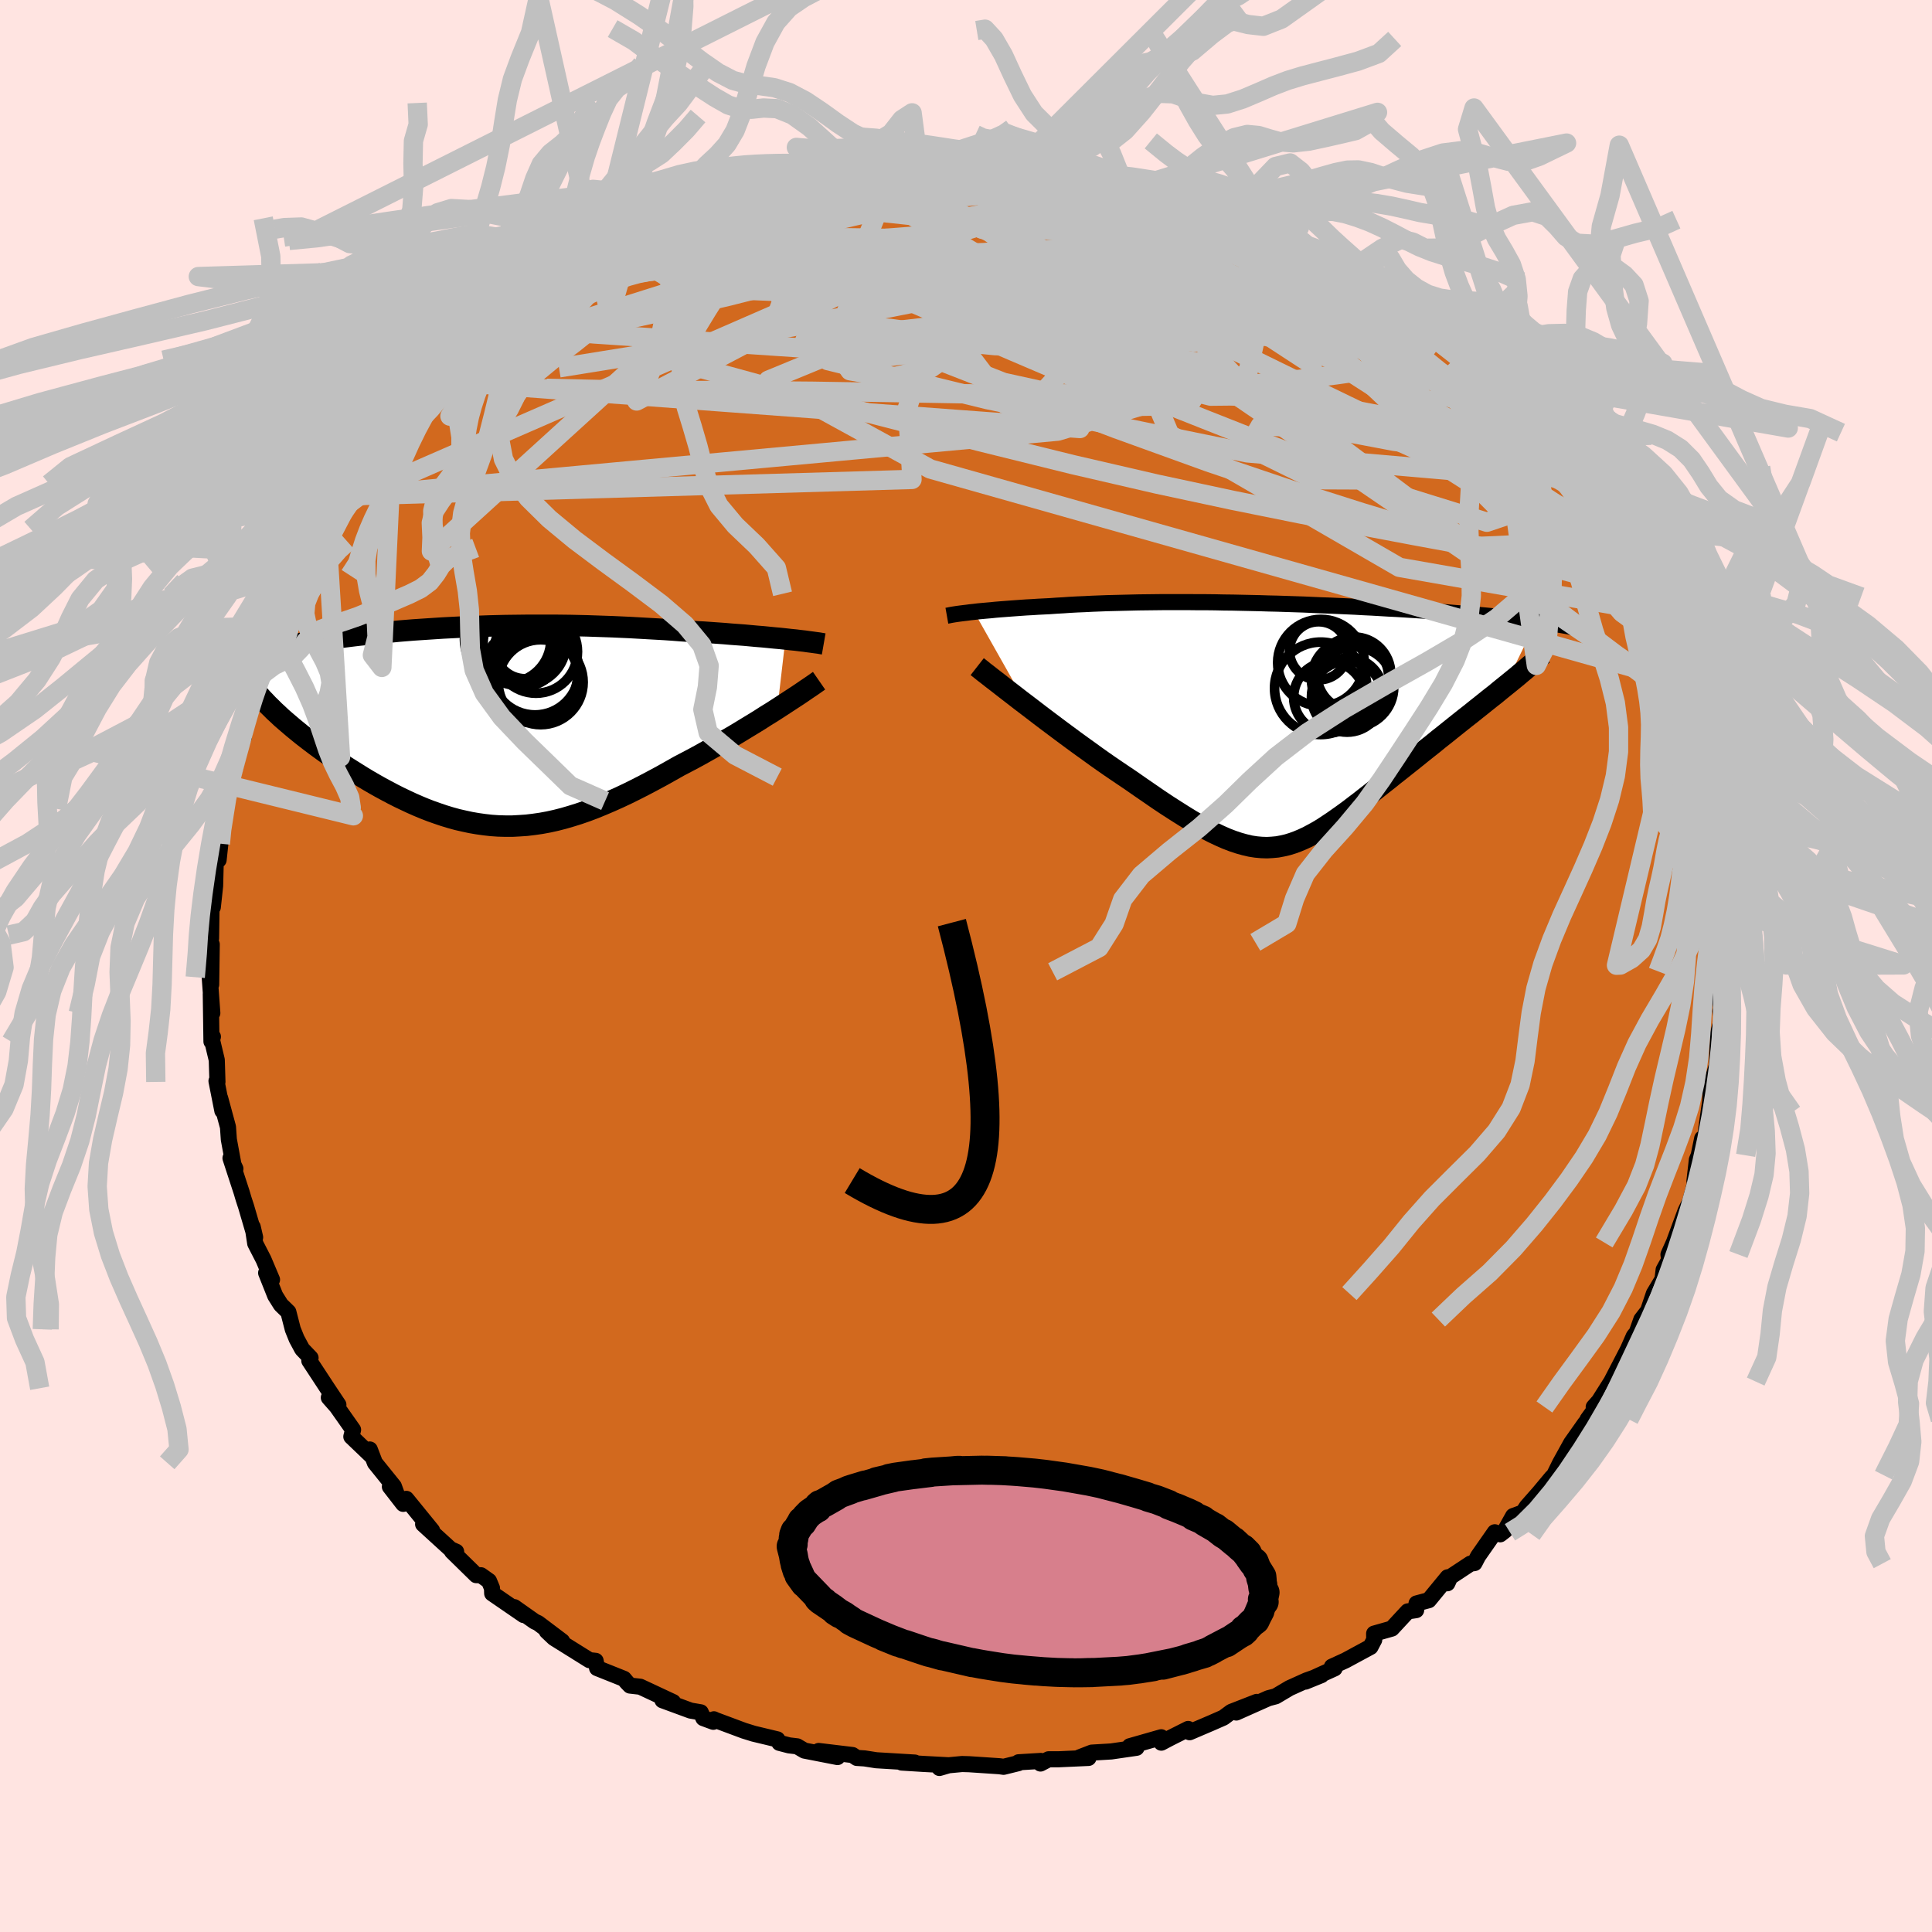 <svg xmlns="http://www.w3.org/2000/svg" width="500" height="500" viewBox="-100 -100 200 200"><defs><clipPath id="c"><path d="m31.31-8.95-.56-.06-.57-.05-.6-.06-.61-.06-.63-.05-.65-.06-.65-.06-.68-.05-.68-.05-.69-.06-.7-.05-.71-.05-.72-.05-.72-.04-.73-.05-.89-.06-.89-.07-.89-.06-.89-.05-.89-.05-.88-.05-.89-.05-.89-.04-.88-.04-.88-.03-.87-.03-.88-.03-.86-.02-.87-.02-.86-.01-.86-.01H4.8l-.84.01-.83.01-.83.01-.82.02-.82.02-.81.03-.81.03-.8.03-.79.04-.79.04-.78.04-.78.05-.76.05-.76.05-.75.05-.75.06-.73.06-.73.07-.71.06-.71.07-.7.07-.68.08-.67.07-.67.08-.64.08-.64.08-.62.09-.61.08-.6.09-.57.09-.57.09-.55.09-.54.09-.52.1-.52.1-.5.1-.48.1-.48.1-.46.11-.44.1-.43.11-.42.11-.4.12-.39.11-.37.12 2.33 5.38.34.34.36.33.37.35.39.34.41.35.41.35.44.36.44.36.46.36.47.36.49.37.49.36.51.37.51.36.53.37.55.37.55.37.57.36.59.37.59.37.6.36.62.36.62.35.63.34.64.34.65.33.65.31.66.31.66.29.67.28.67.26.68.24.68.23.69.21.69.19.7.16.7.15.7.12.71.1.71.08.72.05.73.02h.73l.73-.04.74-.05.75-.09.76-.11.76-.14.77-.17.78-.2.79-.23.8-.25.81-.28.82-.31.83-.34.84-.36.85-.38.87-.41.87-.43.88-.45.89-.47.91-.49.91-.51.92-.52.71-.37.72-.38.72-.39.71-.4.71-.4.7-.4.7-.41.69-.4.68-.41.67-.41.66-.4.65-.4.62-.4.62-.38.59-.38"/></clipPath><clipPath id="b"><path d="m-31.04-11.42.4-.05.43-.04.44-.04.47-.04.48-.05.49-.04.52-.04.52-.04.55-.04.55-.04.57-.04.58-.03.6-.04.61-.03.61-.03.7-.05.71-.04.72-.05.74-.04.75-.03.76-.04.78-.03.79-.03.8-.02.81-.02.83-.02.83-.02.85-.01.85-.01.86-.01h2.64l.9.01h.9l.9.01.91.02.91.01.92.02.92.02.92.02.92.03.92.02.92.03.91.03.92.03.91.04.9.04.91.03.89.04.89.04.88.04.87.05.86.04.85.05.84.05.83.04.81.05.8.05.79.05.77.05.76.06.74.05.73.05.7.06.7.05.67.06.67.06.65.05.64.06.62.06.61.06.59.06.58.07.56.06.54.06.53.07.51.06.5.07-3.31 6.78-.47.38-.47.39-.5.39-.5.4-.51.41-.52.41-.52.42-.54.42-.54.43-.55.44-.55.44-.56.45-.56.44-.56.46-.57.45-.58.46-.58.47-.59.47-.59.47-.59.47-.6.47-.59.48-.59.46-.59.47-.58.46-.58.45-.57.45-.57.43-.56.43-.56.41-.55.39-.54.38-.54.36-.53.35-.53.32-.53.29-.52.28-.52.24-.52.22-.52.19-.52.16-.52.12-.53.1-.54.05-.54.03-.56-.02-.56-.05-.58-.09-.6-.14-.61-.17-.63-.21-.65-.25-.68-.3-.7-.33-.72-.37-.75-.42-.78-.45-.81-.5-.84-.53-.87-.56-.9-.6-.93-.64-.96-.66-.99-.69-.7-.47-.71-.48-.72-.49-.72-.5-.72-.51-.73-.53-.74-.53-.73-.53-.73-.54-.73-.54-.72-.54-.72-.54-.7-.53-.69-.53-.68-.52"/></clipPath><filter id="a"><feTurbulence baseFrequency=".05" numOctaves="3" result="noise" type="noise"/><feDisplacementMap in="SourceGraphic" in2="noise" scale="2"/></filter></defs><rect width="100%" height="100%" x="-100" y="-100" fill="#FFE4E1"/><path fill="#D2691E" stroke="#000" stroke-linejoin="round" stroke-width="1.667" d="m78.04.6.19-.69L78 3.14l.27 1.92-.18-.38.17.74-.4 1.56-.15 3.79-.03-.32-.58 1.89-.1 2.76.27-2.72-.66 4.62.2.36-.6.49-.36 1.75-.19.46-.25 2.19.11.08-.09.27-.46 1.76-.48.99-1.21 3.27-.56 1.25.07.55-.57 1.03-.12.98-.89 1.48-.6 1.78-.7.91-.47 1.33-.31.39-.88 2 .38-.83-1.83 3.53-1.27 2.01-.55.62 1.47-1.63-2.11 2.92v.31l-.24.07-1.46 2.07-1.16 2.1-.6 1.22-.26.26-1.3 1.56-1.26 1.43-.4.61-1.02.37-.84 1.5-.5.39-.56-.21-1.73 2.48-.37.71-.42.06-2.09 1.38-.3.65.03-.62-1.95 2.37-1.27.34-.04.69-.87.13-1.65 1.78-1.83.52.01.64-.39.74-2.59 1.4-1.4.64.28.18-3.02 1.37 1.65-.67-1.55.55-1.75.79-1.43.85-.76.2-3.32 1.48 2.12-1.1-2.64 1.03-.81.6-1.3.57-2.2.94-.15-.34-1.87.94-.91.48-.01-.56-3.26.93.7.16-2.62.38-2.01.12-1.29.5.95.05-3.1.14H8.55l-.84.44.04-.27-2.31.14-.01.09-1.54.38-.42-.06-3.16-.21-.72-.02-1.59.15-.75.26.96-.28-2.62-.14-2.25-.14h1.36l-3.99-.24-1.21-.19-.8-.05-.45-.3-3.5-.42 1.95.63-3.43-.67-.75-.44-.84-.1-1-.26-.21-.36-2.46-.59-1-.31-2.95-1.1-.16-.08-.06.26-1.03-.38-.27-.6-1.05-.18-2.91-1.07 1.1.19-3.4-1.59-1.06-.12-.32-.33-.31-.37-2.78-1.11-.15-.75-.64-.07-3.67-2.29-.75-.71 1.59 1.04-2.49-1.88-.35-.16-2.11-1.49.97.82-3.26-2.24-.02-.55-.31-.74-.83-.59-.49-.01-2.51-2.46.43.03-.56-.24-2.86-2.61.93.66-2.67-3.28-.32.52-1.38-1.78.79 1-.38-1.04-1.96-2.43-.53-1.38.21.7-2.12-2.03.18-.71-1.69-2.4-.82-.93.99.74-1.14-1.71-1.87-2.85.13-.29-.87-.91-.57-1.06-.4-.99-.46-1.79-.77-.75-.59-.94-.94-2.36.61.7-.88-2.08-.86-1.67-.26-1.71.25 1.08-.94-3.21-.25-.76-.21-.71-1.15-3.52.51 1.1-.15-.15-.53-2.88-.09-1.29-.81-2.99.23 1.31-.61-3.08.1.09-.07-2.27-.51-2.14.11-.27-.15.5-.07-4.93.16 1.98-.27-3.71.15.76.06-4.16-.29-.29.18-.07.04-.26.04-2.68.02-2.03.12 1.48.24-2.21.07-2.76.29.08.18-1.68-.1-.69.82-3.72.13-1.65-.36.65.75-1.48.42-1.49-.15-.92.93-1.77.02-.47.1-.71.07-1.3 1.12-3.24.57-.68.69-1.7.43-1.01.33-1.64-.73 2.24 1.97-3.79-.36-.02.16-.7.81-.8.27-.98.89-1.51.45-1.4.61-1.27 1.21-1.62.75-.9-.39.11 2.42-3.43-.49.02 1.09-.17.2-1.21 1.75-1.94-.68.77 2.06-2.29.46-.98 1.14-1.41 1.5-1.79 1.14-1.17.06-.03.11.12 1.88-1.82-.1-.43.35-.04 1.62-1.8 3.23-2.78-2.4 1.57 1.03-.68 2.64-1.38 1.29-1.69-.8.8 2.16-1.84.44.03 3.26-2.22-.45.78 1.19-1.49 1.26-.99 1.34.31-.27-.62 2.78-1.67 1.45-.52-1.03.91.63-.95 3.58-1.54-1.96 1.23 2.94-1.36 1.09-.69 1.8-.74 1.31-.28 1.62-.68.97-.12.56-.05.64-.39 1.39-.14.79-.74 2.06-.08.45-.28 3.44-.94-.08.13 1.57-.32 1.41.07 1.21-.43.93-.22 1.11.46 2.2-.54-.34.18 2.29-.14.1-.01.54-.25 2.86.09.79.27h.46l1.78-.33 1.08.27-.46.2 1.67-.22 3.33.63.61.18 2.94.04-.31.31-.24-.31 1.97.27 1.18.57.81-.1 1.53.34 2.67 1.2-1.08-.53 3.39.73-.09.04 1.58.49 1.47.92.92-.04 1.46.78-.08-.19 1.01.62 1.17.55 2.29.87 1.39 1.12.29-.34 1.22.53-.04.06.52.22 1.49 1.43 2.66 1.51 1.43.3-.44.16 1.92 1.22.21.2 2.72 2.4.64.04-.71-.04 2.09.51 1.34 1.69 1.53 1.37-.5-.54 2.48 2.24-1.15-.06 1.93 1.31-.18-.46 2.24 2.14-.56.23.98.49 1.59 1.34 1.44 2.29-.4.04 2.62 2.75-1.2-1 1 .65 1.08 1.46-.01.15.9.9.32 1.19L65-46.05l1.53 2.53-.54-1.11 1.75 3.34-.25-1.06 1.73 4.36.26-.33.45 1.45-.22-.84.08.56 1.83 3.53-.37.38.33.63.94 2.7 1.36 2.93.06-.7-.13.36.52.86.23 1.25 1.1 4.62.04-.23-.04.7.67 2.35.12-.4.4 2.85.34.71.23 1.76.15 1.62-.15.45.23-.54v.54l.18 3.53.15-.68.32 4.31-.24 1.41.02-.24.02 1.76L78.04.6l.19-.69" filter="url(#a)"/><path fill="#fff" d="m-31.04-11.42.4-.05.43-.04.44-.04.47-.04.48-.05.49-.04.52-.04.52-.04.55-.04.55-.04.57-.04.58-.03.6-.04.61-.03.61-.03.7-.05.71-.04.72-.05.74-.04.75-.03.76-.04.78-.03.79-.03.8-.02.81-.02.83-.02.83-.02.85-.01.85-.01.86-.01h2.64l.9.01h.9l.9.01.91.02.91.01.92.02.92.02.92.02.92.03.92.02.92.03.91.03.92.03.91.04.9.04.91.03.89.04.89.04.88.04.87.05.86.04.85.05.84.05.83.04.81.05.8.05.79.05.77.05.76.06.74.05.73.05.7.06.7.05.67.06.67.06.65.05.64.06.62.06.61.06.59.06.58.07.56.06.54.06.53.07.51.06.5.07-3.31 6.78-.47.38-.47.39-.5.39-.5.4-.51.41-.52.41-.52.42-.54.42-.54.43-.55.44-.55.44-.56.45-.56.44-.56.46-.57.45-.58.46-.58.47-.59.47-.59.47-.59.47-.6.47-.59.48-.59.46-.59.47-.58.46-.58.45-.57.45-.57.43-.56.43-.56.41-.55.39-.54.38-.54.36-.53.35-.53.32-.53.29-.52.28-.52.24-.52.22-.52.19-.52.16-.52.12-.53.1-.54.05-.54.03-.56-.02-.56-.05-.58-.09-.6-.14-.61-.17-.63-.21-.65-.25-.68-.3-.7-.33-.72-.37-.75-.42-.78-.45-.81-.5-.84-.53-.87-.56-.9-.6-.93-.64-.96-.66-.99-.69-.7-.47-.71-.48-.72-.49-.72-.5-.72-.51-.73-.53-.74-.53-.73-.53-.73-.54-.73-.54-.72-.54-.72-.54-.7-.53-.69-.53-.68-.52" filter="url(#a)" transform="translate(31.88 -25.24)"/><path fill="#fff" d="m31.31-8.95-.56-.06-.57-.05-.6-.06-.61-.06-.63-.05-.65-.06-.65-.06-.68-.05-.68-.05-.69-.06-.7-.05-.71-.05-.72-.05-.72-.04-.73-.05-.89-.06-.89-.07-.89-.06-.89-.05-.89-.05-.88-.05-.89-.05-.89-.04-.88-.04-.88-.03-.87-.03-.88-.03-.86-.02-.87-.02-.86-.01-.86-.01H4.8l-.84.01-.83.01-.83.01-.82.02-.82.02-.81.03-.81.03-.8.03-.79.04-.79.04-.78.04-.78.05-.76.05-.76.05-.75.05-.75.06-.73.06-.73.07-.71.06-.71.07-.7.07-.68.08-.67.07-.67.08-.64.08-.64.08-.62.09-.61.08-.6.09-.57.09-.57.09-.55.09-.54.09-.52.1-.52.1-.5.1-.48.1-.48.1-.46.11-.44.1-.43.11-.42.11-.4.12-.39.11-.37.12 2.33 5.38.34.34.36.33.37.35.39.34.41.35.41.35.44.36.44.36.46.36.47.36.49.37.49.36.51.37.51.36.53.37.55.37.55.37.57.36.59.37.59.37.6.36.62.36.62.35.63.34.64.34.65.33.65.31.66.31.66.29.67.28.67.26.68.24.68.23.69.21.69.19.7.16.7.15.7.12.71.1.71.08.72.05.73.02h.73l.73-.04.74-.05.75-.09.76-.11.76-.14.77-.17.78-.2.79-.23.8-.25.81-.28.82-.31.83-.34.84-.36.85-.38.87-.41.87-.43.88-.45.89-.47.91-.49.91-.51.92-.52.71-.37.72-.38.72-.39.71-.4.71-.4.7-.4.7-.41.69-.4.68-.41.67-.41.66-.4.65-.4.62-.4.62-.38.59-.38" filter="url(#a)" transform="translate(-50 -24.9)"/><g fill="none" stroke="#000" transform="translate(31.88 -25.24)"><path stroke-linejoin="round" stroke-width="1.667" d="m-33.86-11.02.17-.03.19-.04.22-.04.25-.04.27-.04.3-.04.32-.04.34-.04.37-.05.39-.04.4-.05.43-.04.44-.04.47-.04.48-.05.49-.04.52-.04.52-.04.55-.04.55-.04.57-.04.58-.03.6-.04.61-.03.61-.03.7-.05.71-.04.72-.05.74-.04.75-.03.76-.04.78-.03.79-.03.8-.02.81-.02.83-.02.83-.02.85-.01.85-.01.86-.01h2.64l.9.01h.9l.9.01.91.02.91.01.92.02.92.02.92.02.92.03.92.02.92.03.91.03.92.03.91.04.9.04.91.03.89.04.89.04.88.04.87.05.86.04.85.05.84.05.83.04.81.05.8.05.79.05.77.05.76.06.74.05.73.05.7.06.7.05.67.06.67.06.65.05.64.06.62.06.61.06.59.06.58.07.56.06.54.06.53.07.51.06.5.07.48.06.47.07.44.07.44.07.41.07.4.07.39.07.36.07.36.08.34.07" filter="url(#a)"/><path stroke-linejoin="round" stroke-width="2.222" d="m-30.72-5.75.32.25.37.3.43.33.47.37.51.39.55.43.58.45.61.47.63.49.66.5.68.52.69.53.7.53.72.54.72.54.73.54.73.54.73.53.74.53.73.53.72.51.72.5.72.49.71.48.7.47.99.69.96.66.93.64.9.6.87.56.84.53.81.5.78.45.75.42.72.37.7.33.68.3.65.25.63.21.61.17.6.14.58.09.56.05.56.02.54-.03.54-.05.53-.1.52-.12.52-.16.52-.19.52-.22.52-.24.52-.28.53-.29.53-.32.53-.35.54-.36.54-.38.55-.39.56-.41.56-.43.57-.43.57-.45.58-.45.58-.46.59-.47.59-.46.59-.48.6-.47.59-.47.59-.47.59-.47.58-.47.58-.46.57-.45.56-.46.56-.44.56-.45.55-.44.55-.44.54-.43.54-.42.52-.42.52-.41.51-.41.5-.4.5-.39.47-.39.47-.38.46-.37.44-.36.43-.35.41-.35.41-.34.38-.33.38-.32.36-.32.34-.31.33-.3" filter="url(#a)"/><circle cx="4.619" cy="-7.391" r="3.01" clip-path="url(#b)" filter="url(#a)"/><circle cx="7.739" cy="-3.136" r="3.52" clip-path="url(#b)" filter="url(#a)"/><circle cx="8.029" cy="-4.636" r="3.848" clip-path="url(#b)" filter="url(#a)"/><circle cx="8.004" cy="-4.431" r="4.124" clip-path="url(#b)" filter="url(#a)"/><circle cx="5.714" cy="-2.581" r="3.676" clip-path="url(#b)" filter="url(#a)"/><circle cx="8.254" cy="-3.641" r="4.148" clip-path="url(#b)" filter="url(#a)"/><circle cx="4.864" cy="-6.161" r="4.48" clip-path="url(#b)" filter="url(#a)"/><circle cx="8.269" cy="-4.996" r="3.824" clip-path="url(#b)" filter="url(#a)"/><circle cx="4.844" cy="-3.506" r="4.784" clip-path="url(#b)" filter="url(#a)"/><circle cx="7.569" cy="-2.651" r="3.684" clip-path="url(#b)" filter="url(#a)"/></g><g fill="none" stroke="#000" transform="translate(-50 -24.9)"><path stroke-linejoin="round" stroke-width="2.222" d="m35.27-8.44-.23-.04-.28-.05-.31-.04-.36-.05-.39-.05-.42-.06-.45-.05-.48-.06-.51-.05-.53-.06-.56-.06-.57-.05-.6-.06-.61-.06-.63-.05-.65-.06-.65-.06-.68-.05-.68-.05-.69-.06-.7-.05-.71-.05-.72-.05-.72-.04-.73-.05-.89-.06-.89-.07-.89-.06-.89-.05-.89-.05-.88-.05-.89-.05-.89-.04-.88-.04-.88-.03-.87-.03-.88-.03-.86-.02-.87-.02-.86-.01-.86-.01H4.8l-.84.01-.83.01-.83.01-.82.02-.82.02-.81.03-.81.03-.8.03-.79.04-.79.04-.78.04-.78.05-.76.05-.76.05-.75.05-.75.06-.73.06-.73.07-.71.06-.71.07-.7.07-.68.08-.67.07-.67.08-.64.08-.64.08-.62.09-.61.08-.6.09-.57.09-.57.09-.55.09-.54.09-.52.1-.52.1-.5.1-.48.1-.48.1-.46.11-.44.1-.43.11-.42.11-.4.12-.39.11-.37.12-.36.11-.34.12-.33.13-.32.12-.29.12-.29.13-.26.13-.26.13-.24.13-.22.13m61.97 1.33-.26.18-.31.22-.35.24-.39.26-.42.29-.46.31-.49.32-.52.34-.55.36-.57.37-.59.38-.62.38-.62.4-.65.4-.66.4-.67.41-.68.41-.69.4-.7.41-.7.4-.71.4-.71.4-.72.39-.72.38-.71.37-.92.52-.91.51-.91.49-.89.47-.88.45-.87.43-.87.41-.85.38-.84.36-.83.34-.82.31-.81.28-.8.25-.79.23-.78.2-.77.17-.76.14-.76.11-.75.09-.74.05-.73.04h-.73l-.73-.02-.72-.05-.71-.08-.71-.1-.7-.12-.7-.15-.7-.16-.69-.19-.69-.21-.68-.23-.68-.24-.67-.26-.67-.28-.66-.29-.66-.31-.65-.31-.65-.33-.64-.34-.63-.34-.62-.35-.62-.36-.6-.36-.59-.37-.59-.37-.57-.36-.55-.37-.55-.37-.53-.37-.51-.36-.51-.37-.49-.36-.49-.37-.47-.36-.46-.36-.44-.36-.44-.36-.41-.35-.41-.35-.39-.34-.37-.35-.36-.33-.34-.34-.33-.32-.31-.33-.3-.31-.28-.32-.26-.3-.25-.3-.23-.3-.21-.29-.2-.28-.19-.28" filter="url(#a)"/><circle cx="5.382" cy="-5.644" r="4.554" clip-path="url(#c)" filter="url(#a)"/><circle cx="2.552" cy="-8.879" r="4.47" clip-path="url(#c)" filter="url(#a)"/><circle cx="4.857" cy="-5.254" r="4.932" clip-path="url(#c)" filter="url(#a)"/><circle cx="4.302" cy="-8.484" r="4.292" clip-path="url(#c)" filter="url(#a)"/><circle cx="4.372" cy="-7.999" r="3.166" clip-path="url(#c)" filter="url(#a)"/><circle cx="5.502" cy="-4.884" r="4.426" clip-path="url(#c)" filter="url(#a)"/><circle cx="5.482" cy="-7.639" r="4.3" clip-path="url(#c)" filter="url(#a)"/><circle cx="5.972" cy="-4.479" r="4.396" clip-path="url(#c)" filter="url(#a)"/><circle cx="4.467" cy="-7.344" r="3.246" clip-path="url(#c)" filter="url(#a)"/><circle cx="3.757" cy="-8.824" r="4.696" clip-path="url(#c)" filter="url(#a)"/></g><g fill="none" stroke="silver" stroke-linejoin="round" stroke-width="2"><path d="m59.34-54.01.33.64.63.8.5.59.4.46.31.39.21.32.1.26-.04.14-.22-.04-.45-.33-.74-.69-1.07-1.13-1.44-1.59-1.88-2.12-2.46-2.77-3.22-3.5m-3.48-3.94.05.22.58.65.39.79-.05.75-.52.66-.98.57-1.39.49-1.8.43-2.2.4-2.62.37-3.06.38-3.52.38-4 .38-4.53.35-5.07.28-5.66.17-6.23.06-6.81-.05-7.37-.13-7.96-.13-8.6-.07-9.24-.02-9.65-.21" filter="url(#a)"/><path d="m-1.9-83.02 2.25.26 1.96.51 2.12.71 2.44.92 2.78 1.13 3.17 1.34 3.55 1.52 3.87 1.68 4.08 1.83 4.14 1.96 4.15 2.07 4.14 2.14 4.16 2.18 4.16 2.12 4.09 1.94 3.83 1.65" filter="url(#a)"/><path d="m-1.9-83.02 1.97.13 1.08.12.68.08.41.11.19.18-.02.25-.23.34-.53.42-.93.49-1.44.54-2 .6-2.55.65-3.07.73-3.59.84-4.16.97-4.79 1.12-5.48 1.21-6.23 1.21" filter="url(#a)"/><path d="m-12.92-81.82 1.57-.17 1.73-.05 1.88.03 2.05.12 2.22.19 2.33.23 2.4.26 2.45.28 2.51.29 2.58.33 2.61.37 2.57.38 2.43.36 2.21.31 1.97.24 1.79.2 1.73.21 1.7.22m8.68 3.43.72.37.35.37.36.53.34.64.14.63-.2.57-.61.5-1.04.45-1.47.41-1.91.36-2.38.29-2.84.24-3.3.17-3.78.12-4.28.06-4.8-.01-5.37-.09-5.97-.16-6.59-.22-7.2-.28-7.81-.33-8.5-.26" filter="url(#a)"/><path d="m26.04-77.96.71.18.15.36-.4.46-.84.6-1.32.73-1.92.83-2.66.86-3.48.89-4.34.95-5.17 1.04-5.93 1.18-6.7 1.33-7.54 1.49-8.54 1.67-9.65 1.77-10.54 1.7" filter="url(#a)"/><path d="m-40.87-70.13 1.35-1.11 1.7-.58 2.02-.32 2.37-.21 2.67-.11 2.94.02 3.19.14 3.49.24 3.79.33 4.12.39 4.42.45 4.67.5 4.85.55 4.97.59 5.02.63 5.03.68 5.04.71 5.08.78 5.14.83 5.21.88 5.26.96 5.42 1.09" filter="url(#a)"/><path d="m-40.87-70.13 1.35-1.11 1.7-.58 2.02-.32 2.37-.21 2.67-.11 2.94.02 3.19.14 3.49.24 3.79.33 4.12.39 4.42.45 4.67.5 4.85.55 4.97.59 5.02.63 5.03.68 5.04.71 5.08.78 5.14.83 5.21.88 5.26.96 5.42 1.09" filter="url(#a)"/><path d="m60.36-52.22.88.77.62.74.46.68.38.7.31.7.2.64.04.49-.17.29-.42.06-.67-.2-.94-.49-1.22-.79-1.52-1.1-1.82-1.41-2.14-1.7-2.48-1.97-2.82-2.27-3.14-2.57-3.43-2.92-3.74-3.3-4.15-3.78-4.69-4.3M6.28-82.74l2.45.45 1.73.26 1.31.17 1.04.15.92.14.9.16.9.19.86.2.77.21.62.18.4.16.11.1-.22.06h-.58l-.95-.07-1.31-.13-1.66-.2-2.01-.27-2.39-.34-2.83-.42-3.46-.56" filter="url(#a)"/><path d="m12.85-81.58.45-.08 1.05.16 1.17.24 1.16.28 1.09.29.96.27.79.24.56.19.29.16-.03.11-.39.05-.78-.02-1.16-.1-1.52-.18-1.88-.24-2.27-.3-2.74-.39-3.37-.52-4.14-.67m-24.26 2.76.63-.15.84-.26 1-.31 1.08-.32 1.08-.29.99-.24.79-.17.51-.07.16.05-.26.19-.7.33-1.16.48-1.64.62-2.12.76-2.61.88-3.12 1.03-3.42 1.09m96.11 31.08 1.08 2 .54 1.15.26.75-.1.24-.46-.31-.82-.76-1.14-1.09-1.47-1.41-1.85-1.83-2.28-2.37-2.79-3.03-3.32-3.8-3.84-4.59L45.44-65" filter="url(#a)"/><path d="m53.83-60.04.42.26.72.75.71.79.71.81.66.8.53.72.33.55.1.3-.15.04-.4-.22-.65-.45-.89-.65-1.15-.84-1.44-1.06-1.79-1.34-2.14-1.67-2.5-2.04-2.78-2.38-3.02-2.65-3.3-2.87M65-46.05l.68 1.42-.18.76-.73.65-1.32.52-1.96.27-2.67-.08-3.4-.43-4.12-.71-4.84-.89-5.55-1.05-6.28-1.2-7.04-1.42-7.84-1.68-8.69-2.01-9.63-2.38-10.63-2.73-11.6-3.03-12.31-3.37" filter="url(#a)"/><path d="m9.61-82.11 1.22.22 1.51.36 1.51.5 1.67.64 1.94.79 2.2.91 2.41 1.02 2.52 1.09 2.59 1.14 2.58 1.17 2.56 1.18 2.49 1.18 2.41 1.14 2.29 1.09 2.11.99 1.85.82 1.46.6.94.35" filter="url(#a)"/><path d="m4.61-82.52 1.91.03 1.85.21 1.41.19.92.15.5.11.21.12-.02.14-.23.18-.47.21-.78.24-1.18.26-1.63.27-2.12.27-2.61.28-3.11.27-3.59.25-4.09.21-4.66.15-5.37.13m86.19 37.56-.05.23-.41.77-1.22.24-2.11-.35-2.93-.76-3.73-1.03-4.54-1.27-5.42-1.56-6.38-1.93-7.39-2.35-8.46-2.86-9.57-3.46-10.68-4.07-11.8-4.6-13.04-4.89" filter="url(#a)"/><path d="m10.22-81.93 1.6.11.28.18-.19.26-.46.4-.78.55-1.19.68-1.73.82-2.35.96-3.05 1.08-3.78 1.21-4.55 1.35-5.34 1.52-6.2 1.68-7.03 1.79-7.78 1.8-8.54 1.89" filter="url(#a)"/><path d="m1.75-82.66.94.02 1.4.21 1.64.43 1.97.6 2.34.77 2.62.9 2.75.99 2.75 1.06 2.71 1.1 2.68 1.13 2.68 1.15 2.72 1.16 2.74 1.19 2.74 1.21 2.7 1.21 2.62 1.19 2.49 1.15 2.36 1.09 2.21.98 2.03.88" filter="url(#a)"/><path d="m-43.68-68.69 2.28-1.28 1.84-.64 2.16-.53 2.63-.48 3.05-.42 3.45-.37 3.76-.32 4.04-.25 4.26-.2 4.5-.18 4.72-.16 4.93-.18 5.08-.2 5.16-.24 5.18-.26 5.21-.25 5.3-.13 5.43.07m37.23 31.19.07.08.48.94.45 1.01.3.83.07.53-.16.25-.36.04-.54-.1-.7-.2-.87-.34-1.06-.53-1.27-.78-1.55-1.11-1.84-1.48-2.19-1.84-2.52-2.18-2.83-2.49-3.14-2.81-3.44-3.17-3.8-3.6-4.21-4.1-4.63-4.57-4.93-5m-40.7-7.81.38.02.78-.05.72-.03.49.05.18.16-.17.26-.56.38-1.02.5-1.52.63-2.06.8-2.63.99-3.23 1.18-3.88 1.4-4.58 1.61-5.17 1.76m67.92-3.08 1.04.67.8.33.69.3.66.36.72.43.73.48.63.41.33.26-.11.02-.62-.24-1.14-.5-1.61-.78-2.07-1.08-2.57-1.41" filter="url(#a)"/><path d="m-16.28-81.01 2.4-.56 1.81-.21 1.9-.09 2.07-.05 2.2-.03 2.28.01 2.31.04 2.27.04 2.16.05 2.01.03h1.81l1.61-.01 1.38-.02 1.1-.01.82.02m47.09 27.83 1.24 1.4.01.25-.5-.11-.93-.34-1.41-.56-1.92-.81-2.46-1.09-3.04-1.45-3.72-1.91-4.54-2.45-5.49-3.05-6.55-3.66-7.61-4.3L13.59-77" filter="url(#a)"/><path d="m-20.97-79.77 1.31-.29 1.54-.37 1.78-.39 1.92-.38 1.95-.36 1.86-.3 1.69-.25 1.47-.2 1.22-.16.93-.12.63-.06.29-.03-.11.02-.61.08m72.84 41.29.28.38.53 1.14.37.85.17.51.04.36-.06.32-.14.29-.25.19-.41.02-.58-.24-.81-.56-1.05-.93-1.33-1.28-1.6-1.62L61-43.8l-2.19-2.28-2.54-2.68-2.91-3.18-3.29-3.69-3.59-4.18-3.76-4.55-3.88-4.87M-2.44-82.77l1.1-.12 1.34.03 1.12.05.89.04.7.05.56.08.45.11.32.16.13.19-.19.22-.59.24-1.04.26-1.49.28-1.89.31-2.25.35-2.61.37-3.04.4-3.6.43-4.29.5-5.08.57m-17.78 6.63 1.36-.62 1.68-.5 2.1-.62 2.44-.68 2.69-.64 2.89-.61 3.11-.6 3.33-.62 3.53-.66 3.67-.69 3.74-.72 3.74-.71 3.67-.68 3.56-.6 3.51-.5 3.67-.4" filter="url(#a)"/><path d="m5.07-82.72.47.17 1.66.3 2.07.43 2.09.5 1.96.53 1.85.58 1.85.62 1.91.69 2 .75 2.09.8 2.14.84 2.14.84 2.09.82 1.99.78 1.86.73 1.71.68 1.52.63 1.34.55 1.13.47.88.34.62.16h.38l.31-.07" filter="url(#a)"/><path d="m-8.73-82.5 1.14-.01 1.54.13 1.74.18 1.89.23 2.02.29 2.18.35 2.34.41 2.46.47 2.53.5 2.55.52 2.52.53 2.49.52 2.45.52 2.39.49 2.29.44 2.12.38 1.92.33 1.74.32 1.61.38 1.52.51m-69.79 2.71.81-.78 1.73-.64 1.95-.32 2.17-.12 2.51-.04 2.9-.01 3.27.02 3.62.04 3.91.1 4.14.16 4.31.25 4.42.34 4.49.42 4.54.47 4.59.49 4.62.49 4.64.47 4.67.49 4.69.56 4.7.65 4.45.55" filter="url(#a)"/><path d="M28.42-77.22 3.22-64.34l10.65 4.55 3.34.31-2.78-.98-1.92-1.21 1.19-1.68 2.22-2.6-.2-3.18-4.29-2.74-6.54-1.39-3.57.12 5.2 1.47 14.53 2.91 11.63 2.04-22.46-15.21" filter="url(#a)"/><path d="M62.44-50.11 10.82-63.84l-17.56-1.19.24-.83 7.84-.91 10.55-.37 9.26-.05 5.06-.01-.39.12-5.66.52-9.53 1.04-10.76 1.36-8.68 1.2-4.37.31-.38-1.49 1.28-3.88 1.33-5.63 2.11-5.22 4.67-2.46 14.39-.6" filter="url(#a)"/><path d="M58.94-53.97 1.8-64.84l-6.61-4.07 8.18-2.65 6.2-1.89.58-.63-2.79.86-2.71 1.94-.6 2.17 1.44 1.74 2.53 1.1 2.98.63 3.43.25 3.8-.2 3.38-.62 1.43-.63-2.71-.2-9.19-.11-14.15-1.24-3.83-2.66 41.04-3.2" filter="url(#a)"/><path d="m-4.83-82.62 6.31 12.16 10.59 6.54-6.96-.35-13.03-1.74-6.55-.45 4.61.95 12.83 1.29 14.23.35 9.21-1.26 1.27-2.17-5.15-.88-5.58 3.4 4.14 9.75 23.77 13.76 25.07 4.4" filter="url(#a)"/><path d="M65.99-44.63 37.5-62.96l-14.12-4.93-12.36-2.76-7.67-1.67-2.42-.97 1.45-.62 3.16-.16 2.63.64 1.24 1.83 1.76 3.28 5.78 4.6 10.62 4.67 9.72 1.72-1.59-5.01-18.08-11.82-22.45-8.46" filter="url(#a)"/><path d="M37.68-72.35 50.11-51.3l-21-1.82-26.9-5.51-16.52-4.04-2.38-2.07 8.37-.56 13.09.49 12.17 1.12 7.51 1.26 1.58.85h-3.39l-5.66-.88-4.5-1.36-.55-1.23 4.2-.67 7.28.15 6.41 1.25-.67 3.02-19.64 5.93-72.27 6.67" filter="url(#a)"/><path d="M73.81-27.32 33.8-57.45l-9.11-3.15-1.62 2.57-7.69.14-11.5-2.53-8.26-3.23-.83-2.31 6.2-.8 9.67.45 8.85.94 4.78.72-.6.07-5.36-.63-7.99-1.28-7.62-1.77-4.42-1.97.15-1.55 3.68-.45 3.84.87.43 1.46-2.71.96 2.38 1.47 22.19 8.57 45.68 31.22" filter="url(#a)"/><path d="m-23.14-79.21 54.52 20.32 12 8.58-7.25-.03-6.93-3.4 1.26-2.18 7.01.31 6.88 1.3 2.71.33-2.5-1.58-7.13-3.45L27.24-64l-9.05-5.51.05-3.26 15.45 3.3L57.9-56.3" filter="url(#a)"/><path d="m-46.77-65.99 45.35 3.07 1.2-2.78-1.65-.58 1.69 2.32 2.58 3.39 1.66 2.42 1.52.36 2.51-1.74 2.94-3.23 1.52-3.84-1.14-3.48-3.21-2.27-3.23-.68-1.19.59 1.73.87 4.13.03 5.12-1.25 3.3-1.76-5.68-1.22-33.99-3.61" filter="url(#a)"/><path d="m-62.76-48.7 47.65-20.78 10.24-6.12-3.45.27-3.65 2.05 1.52 1.81 6.41.98 8.49.38 7.85.37 5.78.85 3.51 1.29 1.92 1.33 1.7.99 2.74.51 3.05-.45-.58-2.61-8.7-5.51-14.4-6.27-2.71-2.91" filter="url(#a)"/><path d="m-12.84-81.95 40.76 15.9 8.52.16-.67-1.28-6.04-.99-8.95-1.04-8.39-.9-5.61-.12-2.99 1.1-1.93 2.23-2.26 2.71-3.24 2.29-4.23.99-4.14-.72-1.28-1.84 5.5-1.55 13.73-.29 15.6-.56 1.29-5.69-25.37-11.21" filter="url(#a)"/><path d="M-12.84-81.95 24.99-59.6l7.46 1.26 7.24 1.73 7.42 3.36 5.85 3.73 2.91 2.92-1.95.66-8.53-2.65L30.5-54.3l-18.11-7.16-16.14-6.4-9.03-3.94 1.05-.67 10.64 2.89 14.22 6.45-1.34 7.49-64.93-4.81" filter="url(#a)"/><path d="m-33.52-75.15.56 1 5.85-.15 11.14-1.14 10.24.15 5.07 1.43-1.22 1.25-5.45.04-5.94-1-3.69-1.01-1.9.06-3.39 1.63-7.88 2.95-11.1 3.51-9.18 3.75-5.92 5.13" filter="url(#a)"/><path d="m-62.76-48.7 57.17-1.67-.47-7.42 1.76-5.38 9.65-3.53 9.09-2.84 2.84-2.83-3.39-2.69-6.32-1.99-5.77-.79-3.36.61-1.32 1.8-1.41 2.45-4.23 2.29-8.19 1.13-8.72-.99-2.33-3.6-4.14-1.31" filter="url(#a)"/><path d="M72.52-29.91-3.7-51.45l-16.76-9.19 10.67-4.4 16.33-1.34 11.18-.29 4.14-.47v-.51l-.34.26 1.42 1.57 2.88 2.6 2.42 2.62.01 1.58-2.92.03-4.64-1.17-4.46-1.47-3.17-1.06-2.43-.75-3.13-1.25-4.44-2.49-4.85-3.53-5.08-3.17-8.62-1.11-14.86 1.71-10.07 2.37M77.57-11.23l.28.19.56.36 1.03.82 1.43 1.2 1.64 1.44 1.81 1.52 2.01 1.48 2.11 1.37 1.95 1.27 1.52 1.24 1.16 1.3 1.18 1.4 1.69 1.48 2.3 1.48 2.44 1.44 1.79 1.58.52 2.21-.94 3.59M28.74-98.88l-3.27 2.44-2.04 1.73-1.75.72-1.59.19-1.5.3-1.43.81-1.4 1.39-1.37 1.73L13-87.83l-1.46 1.43-1.51.91-1.53.35-1.45-.12-1.29-.38-1.11-.3-1 .22-1 1-.93 1.33-.76.46m0 0-1.96.01-1.14.07-.95.08-.97.07-1.03.07-1.09.07-1.13.09-1.15.1-1.17.14-1.21.16-1.24.21-1.29.24-1.32.28-1.33.31-1.31.33-1.23.33-1.14.32-1.03.3-.94.27-.92.25-1.01.28-1.17.35-1.3.35" filter="url(#a)"/><path d="m-45.21-101.34 2.69-.97 1.76.32 2.06.79 2.4 1.25 2.49 1.56 2.37 1.66 2.17 1.62 1.91 1.46 1.7 1.18 1.52.79 1.42.39 1.41.16 1.47.21 1.57.5 1.67.88 1.7 1.14 1.65 1.19 1.55 1.02 1.42.67 1.31.07 1.2-.74 1.13-1.44 1.06-.69.75 5.7" filter="url(#a)"/><path d="m-4.49-82.8-1.81-.75-1.37-.42-1.22-.21-1.19.04-1.22.23-1.26.3-1.34.27-1.39.16-1.43.07-1.39.02-1.32.01-1.21.03-1.13.05-1.08.07-1.1.11-1.19.13-1.34.17-1.51.23-1.66.36-1.89.56-2.56.68" filter="url(#a)"/><path d="m13.41-68.96-.93-.95-.68-1.13-.62-.72-.78-.53-1.01-.63-1.16-.88-1.19-1.09-1.14-1.17-1.05-1.09-.98-.95-.96-.77-.99-.65-1.03-.53-1.07-.47-1.08-.42-1.05-.39-1.01-.36-.99-.24h-1.02l-1.17.07-1.3-.86-2.14.65-1.38-.52-1.44-1.11-1.64-1.51-1.8-1.63-1.78-1.27-1.59-.64-1.38-.07-1.24.13-1.19-.04-1.25-.41-1.4-.8-1.63-1.06-1.93-1.28-2.26-1.59-2.5-1.88-2.23-1.29m114 84.19.21-1.56.18-1.47.03-1.39v-1.34l.15-1.39.42-1.55.67-1.74.8-1.83.71-1.77.47-1.62.12-1.44-.24-1.32-.54-1.29-.67-1.37-.57-1.52-.26-1.67.15-1.78.55-1.81.85-1.72 1.02-1.61.95-1.67.47-2.15-.63-3.76m-4.84 38.77.32 1.07.42.55.68.6.83.89.65 1.22.27 1.43-.08 1.52-.2 1.48-.1 1.36.09 1.26.28 1.19.39 1.18.41 1.19.36 1.22.3 1.25.26 1.3.24 1.39.26 1.51.29 1.62.36 1.64.49 1.52.69 1.01 1.14-.8" filter="url(#a)"/><path d="m4.86-87-.12.31-.79.56-1.03.47-1.1.38-1.15.37-1.16.38-1.11.38-1.04.36-1.01.33-1 .29-1.04.24-1.08.2-1.11.15-1.1.15-1.13.17-1.24.12m-17.78 7.51-.47.19.91-.49 1.28-.7 1.32-.68 1.26-.61 1.14-.55 1.01-.51.92-.49.88-.47.92-.45 1.03-.41 1.15-.36 1.3-.33 1.39-.33 1.38-.39 1.21-.47 1.15-.46-1.57.32-.87.15-1.52.27-1.5.18-1.37.13-1.21.14-1.1.18-1.04.19-1.04.2-1.11.21-1.2.25-1.27.34-1.31.43-1.3.52-1.26.54-1.19.49-1.12.39-1.05.29-1.01.22-1.01.24-1.07.36-1.15.5-1.09.45-1.09-.08" filter="url(#a)"/><path d="m11.11-70.54-.52-.45-1.14-1.23-1.34-1.09-1.33-.7-1.19-.44-1.05-.37-.97-.43-.94-.57-.97-.69-1.01-.71-1.01-.57-1.02-.32-1-.1-.99-.06-1.01-.23-1.05-.44-1.07-.43-1.08-.09-1.08.35-1.15.27-1.41-.95-1.7-2.03.08-.13.5.38 1 .06 1.15.1 1.16.11 1.14.05 1.12.01 1.08-.04 1.03-.07 1.01-.07 1-.01 1.03.1 1.07.23 1.11.34 1.09.4 1.03.41.93.41.7.44.09.38-38.49 20.23.77-1.31.53-1.36.49-1.28.41-1.48.34-1.64.32-1.55.4-1.23.58-.83.75-.55.91-.43 1.02-.46 1.11-.55 1.16-.74 1.1-1.09.96-1.52.82-1.75.25-3.07m99.36 64.72v-1.2l.14-1.4.25-1.33.42-1.35.43-1.43.25-1.53.06-1.62.1-1.64.41-1.6.81-1.54 1.01-1.54.82-1.7.42-2.05.19-2.31-.19-1.55M-23.14-79.21l-1.28 1.17-1.47.45-1.46.46-1.34.53-1.18.57-1.03.6-.91.6-.85.62-.83.61-.87.59-.94.56-1 .54-1.03.53-1.03.56-1.02.63-1.01.72-1.01.82-1.02.89-.96.93-.87.92-.83.88-1.07.98-1.83 1.3m24.84-16.46-1.59.14-1.68-.17-1.61.06-1.4.4-1.2.62-1.05.62-1 .48-1 .26-1.05.11-1.08.11-1.13.21-1.17.33-1.21.33-1.25.23-1.22.19-.97.17-.24-.3" filter="url(#a)"/><path d="m-26.07-78.25-1.46 1.03-1.33.83-1.09.79-.98.64-.93.46-.93.37-.92.36-.93.44-.95.55-.94.66-.92.75-.89.83-.87.91-.87.97-.85 1.05-.83 1.11-.78 1.15-.76 1.14-.77 1.07-.81.94-.79.8-.58.63-.38.63-1.31 1.49" filter="url(#a)"/><path d="m-27.87-77.51-1.26.81-1.14.63-.94.56-.86.54-.81.53-.79.55-.85.58-.9.62-.94.66-.92.72-.87.8-.84.87-.86.93-.95.94-1.05.92-1.06.9-.79.79.03.16m15.8-12.51 1.74-.07 1.56.2 1.33.16 1.11.03.97-.18.93-.37.96-.5 1.06-.51 1.17-.39 1.28-.22 1.33-.03 1.35.11 1.31.2 1.27.19 1.21.17 1.16.15 1.13.19 1.1.29 1.07.44 1 .55.89.56.71.37.48-.18" filter="url(#a)"/><path d="m-4.06-69.49-.46-1.44-1.03-1.31-1.15-1.21-1.14-.94-1.12-.56-1.12-.17-1.14.08-1.18.2-1.23.22-1.25.19-1.23.14-1.19.05-1.12-.06-1.09-.2-1.09-.38-1.16-.54-1.28-.61-1.42-.52-1.54-.33-1.58-.16-1.38.22 16-5.92-2.39.76-1.58.48-1.29.4-1.13.39-1.01.38-.92.36-.92.31-.99.31-1.1.34-1.22.42-1.32.5-1.35.56-1.31.54-1.14.45-1.03.4-1.86.99-.32.32-.54.03-1.19-.25-1.73-.74-1.94-1-1.82-.77-1.56-.22-1.42.18-1.53.21-1.81-.09-2.04-.4-2.05-.43-1.8-.1-1.42.43-1.09.88-.91 1.04-.99.87-1.34.53-2.01.19-2.78-.32-2.97-1.57 56.89-28.57-1.24.51-1.31 1.21-1.37 1.23-1.46.94-1.53.8-1.51 1.03-1.36 1.53-1.14 2.07-.92 2.44-.75 2.51-.69 2.29-.73 1.88-.85 1.43-.99 1.1-1.1 1.02-1.12 1.19-1.06 1.46-.98 1.58-.95 1.33-1.01.95-1.14.96-1.05 1.27" filter="url(#a)"/><path d="m-71.57-76.27 1.01-.17 1.75-.06 2.4.67 2.65.85 2.41.51 1.98.07 1.64-.17 1.5-.23 1.49-.25 1.49-.3 1.51-.28 1.67-.06 1.93.32 2.12.61 2.06.55 1.69.08 1.24-.42 1.1-.39 1.35.56 1.23 1.46m0 0-.39.18-1.02.04-1.27.06-1.38.09-1.41.23-1.39.39-1.36.48-1.37.47-1.43.35-1.55.14-1.73-.12-1.89-.33-1.99-.42-1.98-.36-1.9-.16-1.72.06-1.56.23-1.44.26-1.41.18-1.5.04-1.77-.07-2.17-.02-2.56.32-3.27.09" filter="url(#a)"/><path d="m-38.42-72.61-.67-3.29-.39-3.36.86-1.14 1.35.13 1.27.21 1.01-.32.79-1.02.68-1.6.67-2.01.77-2.22.88-2.31.91-2.53.74-3.13.34-4.13-.07-4.85-.11-4.16.35-2.11-9.38 37.84-1.12.92-1.07.66-1.21.51-1.39.41-1.53.24-1.69-.04-1.85-.29-1.99-.5-2.1-.62-2.15-.67-2.18-.64-2.14-.5-1.94-.21-1.61.19-1.22.59-.94.81-.93.74-1.25.41h-1.8l-2.39-.21-2.8-.15-2.95-.07-2.8-.34 41.05-1.24-1 1.09-.79 1.05-.89.96-1.04.88-1.04.87-.93.93-.76 1.05-.59 1.23-.41 1.4-.26 1.48-.21 1.46-.34 1.33-.6 1.2-.69 1.13-.27 1.12.53 1.16" filter="url(#a)"/><path d="m-39.68-71.62 1.86.79.95-.52.9-.72 1.02-.52 1.09-.12 1.17.34 1.31.75 1.43.97 1.48.89 1.41.51 1.3-.03 1.21-.49 1.19-.63 1.26-.36 1.33.2 1.34 1.02m-20.25-2.08-.75 1.05-.98.63-1.18.7-1.17.77-1.05.78-.95.81-.89.85-.82.88-.73.91-.68.93-.69.98-.78 1.02-.81 1.02-.71.95-.61.95-.94 1.47 12.55-13.21 1-1.4.9-1.14.64-1.46.55-1.62.67-1.35.79-.93.81-.74.75-.9.66-1.24.65-1.57.71-1.86.77-2.23.76-2.76.66-3.37.58-3.69.6-3.3.71-2.18.76-.62" filter="url(#a)"/><path d="m-40.87-70.13-.65-.05-1.54.35-1.49.43-1.2.6-1 .76-.92.83-.92.79-.94.72-.96.67-.97.72-.95.81-.9.85-.83.84-.79.71-.79.54-.83.39-.91.39-1.09.67-1.47 1.24" filter="url(#a)"/><path d="m-40.87-70.13-.81-.31-1.52.37-1.51.41-1.46.26-1.48.13-1.54.03-1.6-.03-1.59-.05-1.53.04-1.49.19-1.5.28-1.6.19-1.74-.03-1.85-.3-1.83-.44-1.71-.38-1.67-.21-2.03.02-2.49.72 28.14.55 1.81-1.65.81-1.21.72-1.02.85-.82.9-.82.85-1.02.69-1.3.53-1.53.44-1.6.49-1.39.7-1.02.97-.65 1.16-.55 1.24-.8 1.27-1.2 1.32-1.33 1.19-1.39M86.78-.1l-.49.01-.63-.76-.67-1.04-.73-1.22-.69-1.42-.64-1.56-.63-1.53L81.64-9l-.65-1.14-.57-.91-.41-.8-.23-.86-.09-1.06-.05-1.31-.38-1.51-2.81-1.58M-45.48-67.68l-1.26 1.72-.91 1.48-.68 1.02-.64.89-.66 1-.59 1.17-.49 1.22-.39 1.19-.31 1.14-.23 1.14-.19 1.21-.21 1.3-.32 1.38-.49 1.36-.7 1.24-.81 1.09-.68 1.04-.31 1.21.07 1.52-.06 1.42 35.54-32.35-.67-.02-.83-.05-1.02.14-1.19.28-1.29.36-1.34.36-1.31.33-1.26.27-1.17.24-1.08.24-1 .27-.94.35-.93.42-.94.49-.98.51-1.02.52-1.04.51-1.07.49-1.12.5-1.18.56-1.21.7-1.12.85-1.01.54-.96-1.25" filter="url(#a)"/><path d="m-46.77-65.99.74-1.02.56-.83.66-1.2.71-1.48.73-1.53.72-1.46.68-1.44.6-1.54.52-1.74.47-1.88.47-1.91.51-1.76.54-1.57.56-1.47.59-1.48.67-1.44.9-1.13 1.3-.85 1.29-1.62" filter="url(#a)"/><path d="m-49.41-64.61.59-3.23.65-1.68 1.05-.65 1.31-.34 1.35-.45 1.23-.7 1.04-.94.88-1.13.77-1.26.73-1.33.73-1.29.78-1.15.84-.93.88-.75.88-.73.83-.92.79-1.24.81-1.5.97-1.56 1.2-1.45 1.34-1.45 1.3-1.74 1.33-1.87-23.31 28.97.12-.77-1.06.85-1.1 1.09-.88.99-.75.84-.7.73-.77.66-.88.65-1.05.66-1.21.71-1.32.75-1.32.81-1.23.85-1.1.88-1.01.86-.99.78-1.01.71-1.04.7-.98.83-.9 1.01-.87.89-1.07.48 23.52-17.53-2.47 2.13-1.5 1.34-.96.92-.74.73-.67.67-.67.66-.72.72-.81.83-.9.97-.96 1.07-.96 1.13-.92 1.12-.85 1.05-.81.96-.76.86-.71.73-.52.47v.12l11.08-11.9 1.68-1.71 1.17-1.08.85-.65.86-.59.97-.64 1.03-.67 1.1-.64 1.15-.59 1.2-.56 1.22-.52 1.19-.52 1.15-.52 1.11-.5 1.08-.47 1.08-.44 1.07-.37 1.06-.29 1.02-.2 1-.12 1-.08 1.02-.08 1.08-.12 1.26-.15 1.46-.13" filter="url(#a)"/><path d="m-54.36-41.31-.42-1.33-.17-1.44-.22-1.56-.03-1.47.32-1.3.65-1.15.83-1.11.72-1.19.4-1.37v-1.54l-.26-1.61-.27-1.54-.13-1.39-.02-1.11.07-.5-.35.04.62-.85.83-1.58.48-1.69.18-1.69.18-1.65.34-1.59.49-1.54.63-1.45.79-1.33.92-1.22.98-1.23.88-1.41.69-1.66.59-1.74.67-1.51.94-1.12 1.23-.97 1.44-1.38 1.23-2.26-14.01 28.3-1.5.81-1.99-.74-3.1-1.8-3.43-1.69-2.75-.6-1.74.62-1.1 1.3-1.09 1.27-1.49.79-1.97.24-2.19-.06-2.07-.07-1.89.09-2.31.31-4.69.68 31.43.67-.08.13-.39.57-.63 1.03-.71 1.32-.7 1.43-.64 1.42-.6 1.31-.56 1.19-.54 1.07-.52.99-.5.96-.48.99-.46 1.06-.43 1.13-.37 1.16-.35 1.17-.81 1.25" filter="url(#a)"/><path d="m-82.39-44.47-.14-1.66.91-1.35 1.51-1.03 1.73-.86 1.73-.75 1.68-.68 1.58-.67 1.41-.71 1.21-.77 1.02-.84.9-.91.83-.96.89-.99 1.08-.91 1.43-.74 1.84-.47 2.15-.23 2.09-.15 1.66-.14 1.13.12.73.54" filter="url(#a)"/><path d="m-88.81-45.4 1.19-.5 1.14-.8 1.35-.91 1.43-1 1.66-.9 2.05-.62 2.38-.33 2.51-.15 2.35-.16 1.99-.32 1.52-.58 1.1-.8.86-.93.87-.9 1.1-.74 1.43-.57 1.66-.51 1.63-.65 1.26-1.07.53-1.7-.37-2.21-.37-1.45 4.52 4.57M76.33-17.77l1.01.33.17 1.29.12 1.37.21 1.23.26 1.03.24.89.21.88.17 1 .16 1.18.18 1.35.2 1.45.23 1.45.27 1.35.29 1.22.31 1.12.35 1.11.38 1.23.37 1.39.3 1.34.14.47" filter="url(#a)"/><path d="m-55.13-58.75.62-.29.94-.52.95-.56 1.02-.63 1.08-.68 1.06-.63 1.02-.56 1-.51 1.01-.5 1.07-.48 1.13-.43 1.21-.36 1.3-.3 1.38-.31 1.35-.31 1.17-.17 1.27.02-7.7-34.39-.83 3.75-1.07 2.63-.8 2.16-.53 2.18-.38 2.33-.36 2.35-.46 2.25-.53 2.11-.58 1.98-.59 1.87-.63 1.7-.69 1.5-.77 1.28-.83 1.11-.81 1.07-.7 1.19-.48 1.49-.25 1.79-.15 1.81-.29 1.44-.38 1.06.26 1.3.91 1.29-2.64 2.96 1.57-1.04.84-.88.58-.69.59-.61.7-.61.81-.65.91-.68.98-.69 1.03-.64 1.06-.53 1.1-.42 1.17-.35 1.18-.34 1.17-.41 1.13-.49 1.16-.56 1.25-.52 1.3-.39 1.14-.31 1.06-.39-51.56 19.11 1.88-.59 2.88-.23 3-.17 2.72-.25 2.34-.36 1.99-.48 1.63-.62 1.2-.86.7-1.13.26-1.38.08-1.47.27-1.31.84-.88 1.65-.33 2.4.13 2.79.35 4.2 1.67m-16.41 15.69.7-1.01.89-1.13 1.03-1.1 1.12-1.02 1.09-.97 1.01-.96.97-.92 1-.83 1.05-.73 1.03-.66.94-.69.82-.75.79-.8.87-.82 1.03-.9.93-.99-.46.98-.64 1.86.24 1.64-.05 1.32-.39 1.02-.51.92-.45 1-.38 1.12-.32 1.21-.2 1.31.01 1.47.28 1.64.44 1.75.37 1.66.06 1.38-.26 1.03-.22.86.98 1.27 1.04-22.46-1.34 1.28-1.02.62-1.03.56-1.03.56-1.06.57-1.09.63-1.06.73-.99.85-.95.95-1 .97-1.23.91-1.62.75-2.04.55-2.27.38-1.49.61" filter="url(#a)"/><path d="m-59.43-53.37-.71-2.47-1.61-3.86-1.32-3.56-.86-2.84-.5-2.21-.11-1.72.31-1.34.7-1.03 1.03-.85 1.22-.76 1.27-.74 1.16-.82.92-1.1.56-1.62.18-2.24-.06-2.58.05-2.31.49-1.7-.1-2.22m-4.68 38.26-1.01-.7-1.5.06-1.09.55-.82.78-.77.9-.86.94-1.01.92-1.13.89-1.2.9-1.22.93-1.22.95-1.21.91-1.17.86-1.05.8-.95.76-.91.76-1.1.75-1.45.47-1.17-1.1" filter="url(#a)"/><path d="m-63.85-48.53-.76.46-1.09 1.01-1.13.9-1.26.74-1.37.73-1.52.72-1.85.58-2.37.27-2.79-.04-2.77-.15-2.25.06-1.74.38-2.07.39-3.01-.2-.9-1.12 27.37-4.75-4.42.17-5.23-1.78-2.83-.34-.46 1.37.4 2.06-.12 1.78-1.21 1.06-2.13.4-2.54.04-2.35.06-1.82.32-1.33.58-1.26.55-1.69.19-2.54-.21-3.51-.22 30.26-1.81-.39 1.76-.27 1.57-.54 1.28-.6 1.1-.41 1.05-.1 1.09.24 1.17.5 1.26.65 1.28.66 1.24.49 1.15.18 1.06-.19 1.05-.4 1.17-.27 1.46.32 1.9 1.52 2.12-1.39-22.71-2.85.27-2.33.37-1.21.96-1.01.99-1.39.66-1.78.34-1.87.22-1.5.37-.92.66-.44.93-.38 1.02-.84.98-1.68.84-2.6.73-3.37.68-3.77.64-3.63.56-2.73.43-.92.5 34.01-10.53.77-1.37.41-1.22.29-1.3.18-1.42v-1.53l-.24-1.66-.4-1.82-.43-1.92-.33-1.97-.15-2.02.03-2.07.22-2.12.39-2.07.45-1.92.21-1.74-.45-1.64-1.33-1.67" filter="url(#a)"/><path d="m-68.41-40.04-.78-2.12-.58-2.06-.32-1.9-.66-2.13-.93-2.33-.85-2.28-.62-2.11-.46-1.99-.41-1.98-.33-1.98-.09-1.89.36-1.68.79-1.56.88-1.78.51-2.42-.07-3.22-.78-3.93" filter="url(#a)"/><path d="m-69.3-38.53-1.47-2.69-.77-2.19.56-1.34 1.22-.87 1.21-.82.89-1 .53-1.21.21-1.38-.04-1.52-.23-1.65-.33-1.76-.26-1.77.04-1.65.55-1.5.98-1.14-.64-10.22-.16.11.21 1.41.07 2.11-.26 2.17-.54 1.98-.63 1.78-.48 1.69-.25 1.71-.02 1.74.09 1.73.08 1.67-.03 1.57-.14 1.5-.22 1.47-.2 1.51-.11 1.59.03 1.7.12 1.78.06 1.71-.18 1.47-.43 1.17-.54.92 1.16-27.05.38 2.43-.13 1.95-.57 1.31-.55 1.17-.22 1.37.11 1.6.14 1.66-.07 1.57-.34 1.42-.44 1.35-.37 1.43-.23 1.57-.13 1.64-.12 1.63-.12 1.52.08 1.46 1.42 1.97" filter="url(#a)"/><path d="m-70.54-36.05.21-.8.23-1.03.04-1.37-.15-1.65-.21-1.78-.14-1.78.01-1.7.13-1.6.18-1.55.14-1.55.06-1.59.01-1.61.03-1.58.17-1.53.34-1.5.52-1.52.64-1.59.67-1.76.58-1.95.37-2.07.11-1.92-.05-1.27.03-.24m-3.92 34.94-1.12.4-1.71.43-1.87.13-2.17.07-2.21.3-1.87.73-1.31 1.15-.77 1.45-.36 1.55-.16 1.51-.14 1.41-.32 1.28-.73 1.14-1.3.98-1.89.79-2.17.67-1.85.85-1.01 1.66-.65 3.28m23.61-19.78-.21.81-.46.98-.37.8-.35.83-.4 1.01-.47 1.21-.49 1.33-.48 1.39-.42 1.35-.37 1.27-.33 1.18-.3 1.12-.3 1.09-.29 1.08-.27 1.05-.26 1.06-.23 1.16-.23 1.44-.28 1.78-.14 1.45" filter="url(#a)"/><path d="m-70.54-36.05.47 1.15-.33 1.02-.08.89.4 1.09.75 1.41.84 1.65.77 1.74.64 1.72.53 1.59.48 1.43.51 1.29.59 1.22.65 1.22.52 1.19.16 1.04-.18.7.4.15-31.01-7.61 3.74.88 3.01-.24 2.11-.75 1.2-1.03.55-1.17.34-1.19.53-1.17.96-1.17 1.45-1.11 1.95-.99 2.28-.78 2.17-.61 1.51-.53.64-.21-.16.99 8.82-16.9-.71.34-.6.88-.63 1.14-.63 1.17-.65 1.15-.65 1.17-.65 1.19-.63 1.19-.57 1.16-.5 1.1-.43 1.02-.37.94-.35.91-.36.86-.37.77-.35.65-.27.65-.13 1.02-2.28.82-1.72 1.15-.85 1.48-.78 1.35-1.09 1.07-1.24.91-1.1.93-.78 1.03-.52 1.13-.47 1.21-.62 1.25-.91 1.31-1.22 1.33-1.42 1.36-1.45 1.38-1.34 1.38-1.21 1.38-1.16 1.35-1.19 1.31-1.14 1.31-.95 1.36-.78 1.39-1.16 1.09-1.53.35" filter="url(#a)"/><path d="m-50.76-43.28-1.79.67-1.12.5-.66.66-.52.84-.66.84-.95.71-1.19.59-1.3.56-1.32.58-1.32.59-1.36.56-1.39.48-1.35.43-1.17.46-.89.56-.62.67-.49.71-.62.64-.94.54-1.2.58-1.09.81-.73.85.73-.83.8-.95.6-.86.39-.79.31-.77.3-.8.36-.82.43-.82.5-.83.57-.89.6-.98.64-1.09.68-1.15.77-1.11.84-.96.72-.65.18-.16M91.39-2.86l-1.4-.49-.96-1.56-1-1.85-.85-1.73-.63-1.45-.52-1.14-.53-.93-.64-.84-.78-.89-.93-1.01-1.14-1.09-1.39-1.09L79-17.94l-1.57-.93-1.09-.88-.47-.7-.21-.14 12.71-34.86-1.97 5.44-2.07 3.17-1.36 1.92-.69 1.4-.48 1.45-.78 1.84-1.28 2.25-1.57 2.47-1.41 2.42-.85 2.09-.01 1.5.98.76 1.87.13 1.29.36-5.48 3.04" filter="url(#a)"/><path d="m74.56-25.21.85 2.86.92 1.32 1.3.89 1.59.84 1.57.95 1.28 1.08.93 1.18.69 1.17.63 1.09.76.98.96.93 1.12.99 1.12 1.18 1.01 1.41.82 1.61.62 1.67.44 1.58.42 1.38.85 1.16 1.9.84 2.71-.01-22-6.88.04-2.23-.03-1 .06-.63.13-.72.12-.93.02-1.12-.07-1.23-.14-1.25-.18-1.22-.13-1.18-.05-1.18.02-1.29-.07-1.55-.3-1.97-.14-1.97M71.64.55l.44-1.15.39-1.07.4-1.16.35-1.37.31-1.47.24-1.42.17-1.27.13-1.1.14-.97.17-.95.17-.99.09-1.08v-1.16l-.08-1.22-.08-1.24-.02-1.26.02-1.28v-1.37l-.03-1.56-.09-1.81-.19-1.78-.36-1.19" filter="url(#a)"/><path d="m71.93-50.96.43 2.06.14 1.47.06 1.59.07 1.68.1 1.61.07 1.43-.01 1.24-.08 1.17-.09 1.2.01 1.29.21 1.38.47 1.41.63 1.46.55 1.55.13 1.52-.38 1.12-.43.46L67.34-.08l.4-.02 1.17-.66 1.01-.91.65-1.11.37-1.27.25-1.38.23-1.35.26-1.25.25-1.09.21-.98.17-.94.17-.98.23-1.09.32-1.21.41-1.3.42-1.33.29-1.29-.05-1.22-.57-1.15-1.13-1.2-1.27-1.4-.16-1.8 2.84-2.31.13-.36.52.44 1.27.86 1.31 1.27.83 1.48.26 1.52-.09 1.47-.17 1.41-.03 1.36.19 1.29.39 1.23.54 1.14.62 1.04.64.96.65.93.64.99.62 1.14.58 1.34.54 1.49.47 1.55.37 1.48.28 1.3.21 1.09.33.79.93.01" filter="url(#a)"/><path d="m73.94-27.68.29.51.81 1.02 1.33 1.29 1.31 1.35.89 1.34.47 1.32.33 1.3.36 1.28.46 1.26.49 1.22.47 1.18.46 1.09.51 1.01.61.97.74 1.02.86 1.16.91 1.34.9 1.52.79 1.58.66 1.52.58 1.34.64 1.13.64.82.08.01-15.59-27.58.08.58.31 1.15.4 1.53.4 1.59.36 1.46.32 1.33.29 1.25.29 1.22.27 1.24.25 1.22.21 1.17.18 1.09.14.98.12.93.1.96.11 1.11.11 1.32.11 1.51.08 1.59.03 1.44v2.32l-5.58-29.22.67 1.75-.08.88-.32.89-.17 1.14.18 1.35.44 1.4.5 1.34.37 1.26.14 1.22-.07 1.23-.19 1.29-.18 1.33-.13 1.35-.16 1.33-.25 1.2-.27.78M49.93-45.45l.19.64.81.47.61.44.71.34 1.1.11 1.52-.06 1.79-.09 1.79.07 1.62.36 1.37.64 1.17.83 1.08.91 1.06.91 1.02.9.86.88.67.82.6.7.78.57 1.09.65 1.11 1.06.37 1.06" filter="url(#a)"/><path d="m69.71-37.71.45 1.25.58 1.59.47 1.49.41 1.47.4 1.46.36 1.35.26 1.2.11 1.14-.03 1.19-.14 1.36-.18 1.52-.15 1.54-.07 1.41.02 1.23.12 1.11.16 1.15.07 1.79-3.07-23.86 4.78-1.64 2.57-.64 1.02.69 1.19 1.06 1.98.93 2.55.77 2.61.76 2.22.84 1.65.95 1.16 1.07.96 1.22 1.03 1.36 1.24 1.49 1.43 1.51 1.52 1.41 1.59 1.24 1.6 1.14 1.29 1.35 2.19 2.07" filter="url(#a)"/><path d="m78.5-18.66-.52-.31-.52-.95-.47-1.16-.48-1.35-.49-1.45-.5-1.36-.49-1.2-.49-1.07-.5-1.06-.54-1.15-.57-1.28-.59-1.37-.58-1.38-.56-1.32-.54-1.16-.49-.85-.37-.49-.32-.75-.26.33-2.71-1.68-.79-1.41-.45-1.32-.57-1.25-.84-1.11-1.17-.84-1.44-.52-1.56-.25-1.47-.15-1.25-.19-.93-.39-.66-.62-.5-.85-.52-1-.7-.99-.96-.86-1.15-.63-1.15-.44-1.08-.44-1.78-.68" filter="url(#a)"/><path d="m69.22-37.99 1.71-.66 1.78-.42.85.33.47.92.64 1.15.9 1.22.95 1.28.75 1.34.47 1.38.27 1.36.3 1.29.54 1.23.9 1.2 1.2 1.21 1.32 1.21 1.25 1.2 1.11 1.18 1.02 1.17 1.09 1.21 1.14 1.29.99 1.43 1.05 1.54M67.49-42.35l-.28-.12-.63-.93-.74-1.11-.82-1.19-.81-1.2-.76-1.11-.68-.99-.63-.86-.61-.77-.61-.73-.65-.76-.69-.83-.77-.92-.83-1-.88-1.02-.89-.98-.86-.91-.84-.8-.81-.72-.78-.63-.57-.53.23-.29m15.16 19.46.08.54.5 1.32.4 1.13.17.96.05.98.1 1.08.22 1.2.31 1.3.34 1.37.31 1.38.26 1.34.2 1.26.13 1.2.06 1.22-.02 1.3-.05 1.42-.02 1.46.04 1.38.11 1.22.09 1.11.06 1.17.38 1.71" filter="url(#a)"/><path d="m67.74-41.29 1.38-3.61 1.01-2.42-.86-1.27L68-49.66l-.62-1.42.21-1.86.78-2.11.93-2.12.71-1.93.27-1.64-.26-1.38-.67-1.28-.83-1.36-.75-1.58-.5-1.77-.25-1.85-.13-1.85-.12-1.77.46-1.4-3.43 3.82-.48 1.35-.15 1.95-.06 1.93.01 1.96.08 2.02.15 1.98.25 1.75.38 1.43.43 1.13.36 1.02.13 1.12-.13 1.34-.25 1.55-.1 1.61.25 1.57.59 1.51.64 1.22.09.09-2.34-3.24-.47-.94-.6-.71-.72-.54-.78-.45-.78-.45-.74-.57-.71-.78-.73-.97-.78-1.08-.87-1.05-.93-.92-.97-.72-1-.56-1.06-.44-1.16-.35-1.5-.53" filter="url(#a)"/><path d="m63.33-49.06 1.32.81 1.13 1.3 1.35 1.03 1.76.63 2.26.33 2.59.16 2.59.15 2.25.23 1.73.35 1.32.47 1.24.57 1.43.7 1.65.82 1.65.95 1.65 1.11 3.41 1.24" filter="url(#a)"/><path d="m50.19-61.91.35.09.74.61.75.62.77.6.79.62.81.68.84.76.87.85.9.94.9 1.01.86 1.04.77.98.67.86.61.73.59.62.63.59.62.58.67.67-.9-.9 1.71.33 2.79-.11 2.16.47 1.05 1.21.53 1.51.69 1.39 1.07 1.11 1.29.89 1.19.8.84.85.45 1 .24 1.16.28 1.27.57 1.31 1.02 1.26 1.46 1.16 1.78 1.03 1.88.82 1.77.57 1.64.35 1.85.3 2.33.51-23.39-54.2-.96 5.2-.9 3.19-.19 2.06.51 1.31.97.87 1.11.8.98 1.05.53 1.64-.17 2.4-.98 3.11-1.52 3.38-1.54 3.01-1.15 2.27-.97 2.02-.91 2.55" filter="url(#a)"/><path d="m62.44-50.11-.58-1.28.41-1.49.55-1.64-.01-1.47-.61-1.25-.89-1.18-.81-1.29-.59-1.38-.49-1.32-.55-1.14-.63-.97-.54-1.03-.27-1.26-.27-1.5-1.53-1.59" filter="url(#a)"/><path d="m60.36-52.22 2.15-.26.74.83.59.9.8.89.98.95 1.1 1.02 1.26.98 1.42.89 1.5.81 1.44.83 1.24.91.97.95.72.93.53.87.48.89.59 1.01.82 1.12 1.02.93 1.41.26" filter="url(#a)"/><path d="m60.36-52.22.07-.04-.75-.92-.91-1.11-.98-1.11-1-.98-.98-.83-.96-.7-.94-.58-.93-.52-.89-.5-.86-.52-.85-.56-.88-.61-.95-.68-1.08-.72-1.21-.65-1.19-.32-.54.31 17.03 12.04-1.47-2.08-.36-2.05.25-2.49.24-2.34-.21-1.67-.75-.97-1.04-.57-1.03-.57-.8-.81-.54-1.12-.42-1.34-.44-1.4-.57-1.36-.71-1.26-.77-1.21-.77-1.19-.74-1.24-.76-1.35-.8-1.52-.72-1.73-.36-1.91.7-2.19 9.45 29.62-.19-.68-.79-1.18L57.1-57l-.76-1.03-.68-.94-.64-.88-.63-.85-.6-.84-.56-.87-.56-.93-.58-.99-.68-1.08-.88-1.19-1.19-1.26-1.63-1.01 11.63 14.86-1.26-1.88-1.05-1.29-.67-1.16-.35-1.3-.04-1.58.23-1.88.4-2.09.37-2.14.17-2.01-.18-1.76-.5-1.52-.74-1.34-.79-1.32-.66-1.45-.49-1.73-.37-2.05-.42-2.21-.58-2.08-.49-1.82.67-2.2 32.22 44.11-.98-1.07-2.15-.62-2.14-.82-1.57-1.11-1.07-1.32-.86-1.41-.92-1.35-1.15-1.15-1.38-.87-1.49-.61-1.47-.43-1.33-.34-1.16-.34-.86-.54-.41-1.01-.16-1.42-1.4-.55-6.41 3.37" filter="url(#a)"/><path d="m57.9-56.3-1.05-1.19-.47-1.16-.22-1.32-.33-1.22-.5-1.02-.6-.92-.61-.95-.59-1.08-.57-1.21-.61-1.27-.63-1.32-.62-1.37-.56-1.49-.48-1.66-.42-1.83-.42-1.92-.48-1.89-.62-1.76-.84-1.57-1.18-1.38-1.53-1.27-1.53-1.31-.89-1.03" filter="url(#a)"/><path d="m56.31-57.64 1.18 1.59.79 1.54.41 1.46.23 1.3.18 1.1.22.96.26.91.26.99.22 1.15.19 1.32.18 1.44.17 1.51.1 1.53-.03 1.57-.16 1.64-.16 1.67-.13 1.64-.37 1.59-.81 1.61-3.71-27.01-.82 2.68.51 1.72 1.17 1 1.21.69.94.67.56.77.26.91.12 1.01.16 1.05.29 1.05.4 1.13.38 1.29.17 1.53-.09 1.68-.26 1.63-.26 1.37-.45.54-3.73-20.95 2.47-2.12 3.17-1.63 2.48-.28 2.04.35 2.03.27 2.03.04 1.76.03 1.4.2 1.21.37 1.24.44 1.4.52 1.52.68 1.67.88 2 .89 2.46.6 2.62.45 3.18 1.46" filter="url(#a)"/><path d="m53.65-60.5 1.73 1.03 1.88-.15 2.68-.84 2.88-.73 2.36-.13 1.63.5 1.1.8 1.03.67 1.32.27 1.74-.13 1.95-.25h1.84l1.65.45 2 .72 2.98.73 2.7 1.87-32.07-5.6 1.32-1.53 1.83-.87 1.98-.63 1.7-.17 1.41.29 1.21.65 1.16.9 1.25.98 1.46.78 1.69.42 1.74.09 1.63-.06 1.63-.11 2-.35 1.66-.49-26.15-2.14.16-.54-.61-1.13-.97-.97-1.04-.7-1.01-.58-.98-.64-.98-.76-.97-.86-.96-.9-.98-.89-1.04-.92-1.13-.96-1.15-1.02-1.05-.96-.8-.78-.58-.57-.72-.63 13.78 12.98 1.09.74 1.09.26 1.25.1 1.31.03 1.23.14 1.07.39.9.66.86.83 1.01.84 1.25.73 1.44.63 1.48.58 1.31.6 1.03.66.76.7.66.69.79.58 1.11.31 1.75-.05" filter="url(#a)"/><path d="m48.2-66.05 2.04.33 1.42.4.78.85.67.85.81.63.97.45 1.05.39 1.14.39 1.26.37 1.44.34 1.62.35 1.78.39 1.87.38 1.95.23 1.99-.14 1.83-.56 1.27-.19.6.11-2.73-1.49-1.97-.85-1.59-.94-1.45-.86-1.44-.6-1.53-.27-1.65.04-1.77.27-1.79.37-1.71.33-1.53.13-1.38-.11-1.31-.34-1.32-.51-1.33-.61-1.1-.51-.27-.09" filter="url(#a)"/><path d="m43.46-68.96 2.1 1.14 1.21.38.97.39 1.02.57 1.09.67 1.08.71.98.73.91.7.89.65.92.57.98.51 1.02.52 1.02.6 1 .75 1 .91 1.05 1.02 1.08 1.04 1.05.97.88.79.61.47.81.13-24.79-16.1 2.82-2.89.8.5.69 1.17.92 1.05 1.06.84 1.15.63 1.27.4 1.44.21 1.56.08 1.55.1 1.39.27 1.14.52.92.73.83.82.89.75 1.1.57 1.38.36 1.64.23 1.84.21 1.98.32 2.04.43 1.96.52 1.42.62-.5.43" filter="url(#a)"/><path d="m19.13-85.41 1.57 1.28 1.04.78 1.06.71 1.08.74 1.08.73 1.07.65 1.04.54.99.47.96.47.97.55 1 .66 1.05.75 1.04.77.96.71.81.61.63.54.53.5.63.59 1.04 1.01 2.67-.1 2.72-1.83 1.94-.96 1.26.31 1.24.63 1.73-.02 2.31-.9 2.62-1.36 2.48-1.13 2.03-.37 1.45.48 1.04 1.03.93 1.07 1.16.68 1.57.09 2.05-.44 2.39-.68 2.44-.58 1.83-.83" filter="url(#a)"/><path d="m34.49-74.59-.45-.62-1-1.06-1.16-1.03-1.06-.96-.85-1-.72-1.09-.7-1.12-.8-1.07-.91-1.04-.97-1.11L24.9-86l-.94-1.5-.93-1.66-.97-1.9-1.1-2.41-1.36-2.52 13.21 20.62 1.03.62.74.29.67.27.72.38.89.52 1.08.63 1.19.7 1.21.71 1.15.69 1.09.69 1.08.71 1.07.72 1.04.66.94.57.89.48 1.05.63 1.33 1.17" filter="url(#a)"/><path d="m32.81-75.37 1.09.52.82.14.75.17.82.3 1 .43 1.19.5 1.3.53 1.32.54 1.27.55 1.22.58 1.2.57 1.22.52 1.24.45 1.26.4 1.25.42 1.21.52 1.14.66 1.08.74 1.04.69 1.02.56.96.45.79.39.58-.19L26.96-78l-.97-.51-1.11-.66-1.18-.43-1.21-.29-1.23-.26-1.23-.33-1.22-.4-1.2-.43-1.16-.43-1.09-.4-1.03-.38-1.01-.35-1.05-.34-1.14-.32-1.28-.31-1.39-.29-1.39-.29-1.29-.31-1.14-.32-1.01-.28-.97-.22-.9-.16-.77-.36" filter="url(#a)"/><path d="m26.96-78 1 .46.81.27 1.07.19h1.37l1.54-.22 1.52-.35 1.39-.33 1.23-.17 1.16.04 1.18.23 1.25.38 1.31.49 1.32.6 1.29.66 1.26.67 1.28.63 1.32.53 1.33.42 1.3.34 1.28.36 1.44.44 1.83.6 2.02.9" filter="url(#a)"/><path d="m26.96-78 1.32-.39 1.84-2.37 1.92-2 1.51-.37 1.12.87.95 1.17.96.84 1.08.34 1.31-.11 1.62-.5 1.99-.84 2.26-1.05 2.34-1.03 2.19-.72 1.91-.24 1.68.23 1.6.46 1.6.41 1.56.05 1.64-.58 2.81-1.36-36.13 7.23-1.44-.38-1.23-.34-1.24-.05-1.29.15-1.33.21-1.32.2-1.29.12h-1.21l-1.09-.13-1-.2-.95-.19-.99-.09-1.11.02-1.25.09-1.36.11-1.37.13-1.23.14-1.06.19-.95.26-.94.46-.77.97 21.37-3.08 1.61-.05 1.24.54 1.03.55.95.41 1.01.25 1.17.07 1.36-.13 1.49-.3 1.52-.39 1.41-.37 1.29-.25 1.23-.13 1.26-.01 1.4.08 1.53.17 1.58.27 1.51.33L47-78l1.49.25 1.94.18 2.84.79" filter="url(#a)"/><path d="m18.1-80.81 1.71.29 1.38-.65 1.59-1.2 1.7-1.37 1.7-1.2 1.58-.81 1.36-.33 1.17.11 1.08.33 1.14.32 1.37.11 1.62-.18 1.77-.38 1.67-.38 1.39-.33 1.25-.7 1.02-1.19-24.5 7.56 1.72.33 1.27-.2 1.36-.44 1.35-.26 1.26.08 1.16.33 1.1.38 1.09.28 1.15.11 1.28-.08 1.43-.24 1.54-.36 1.59-.44 1.51-.44 1.36-.38 1.21-.25 1.15-.02 1.28.27 1.64.55 2.13.56 2.1.33m-31.21-.45-.74-1.04-.76-1.9-.74-1.37-.79-.47-.98.06-1.22.07-1.42-.27-1.48-.81-1.39-1.38-1.2-1.85-1.02-2.1-.95-2.07-.97-1.68-.94-1.02-.85.14m9.1 14.91-1.31-.36-1.64-.43-1.34-.32-1.1-.2-1-.15-1.02-.16-1.06-.2-1.11-.21-1.12-.19-1.12-.14-1.09-.07-1.07-.03-1.08-.02-1.11-.03-1.14-.06-1.17-.08-1.2-.07-1.22-.03-1.25.01-1.3.04-1.43.02-1.6-.02-1.3-.11 27.78 2.81-1.19-1.24-1.65-.37-1.37-.28-1.09-.24-1-.13-1-.04-1.07-.03-1.11-.07-1.14-.13-1.12-.16-1.09-.17-1.06-.16-1.05-.15-1.1-.13-1.14-.14-1.18-.15-1.18-.17-1.22-.09-1.32-.12" filter="url(#a)"/><path d="m37.29-101.32-2.44 1.74-2.18 1.55-1.89.75-1.57-.18-1.44-.36-1.58.34-1.85 1.46-2.06 2.37-2.11 2.73-1.98 2.51-1.72 1.92-1.38 1.09-1.02.13-.75-.59-.84-.33-1.38 1.53-1.49 2.55" filter="url(#a)"/><path d="m6.28-82.74 2.89-3.79 1.64.53 1.21.73 1.07-.16 1.14-1.18 1.33-1.89 1.54-2.09 1.68-1.93 1.83-1.8 1.96-1.88 1.99-1.91 1.89-1.5 1.75-.83 1.88-1.26 2.9-4.17" filter="url(#a)"/><path d="m44.38-95.97-1.64 1.5-2.18.81-2.18.59-1.92.5-1.64.43-1.51.46-1.49.57-1.56.68-1.61.68-1.59.51-1.52.15-1.41-.25-1.35-.49-1.34-.46-1.4-.05-1.49.58-1.53 1.21-1.47 1.54-1.32 1.37-1.13.83-1.09.35-1.33.3-1.8.54-2.6.88-1.67.22 2.09-1.99 2.18-1.53 1.97-1.78 1.64-1.81 1.35-1.52L15-92.16l1.12-.49 1.23-.26 1.44-.48 1.72-1.04 1.94-1.67 2.05-2 2.09-2.14 2.37-2.99 2.67-6L5.07-82.72l-1.16-.09-1.15.02-1.12-.01-1.15-.02H-.66l-1.11.02-1.05.04-1.04.05-1.05.07-1.07.07-1.11.08-1.13.1-1.16.12-1.19.15-1.22.19-1.27.22-1.33.28-1.38.31-1.4.35-1.34.36-1.25.36-1.21.28" filter="url(#a)"/><path d="m28.09-76.71-.37-.15-.86-.38-1.06-.43-1.13-.43-1.15-.41-1.17-.39-1.18-.37-1.19-.37-1.21-.37-1.2-.35-1.18-.3-1.11-.24-1.04-.17-.98-.14-.98-.14-1.07-.17-1.28-.24-1.51-.26-1.64-.22-1.36-.13-.35-.35" filter="url(#a)"/><path d="m25.52-66.77-.34-1.13-.54-.52-.72-.54-.79-.75-.84-.93-.86-.98-.89-.96-.94-.93-.97-.91-1-.91-1.01-.89-1-.81-.97-.66-.95-.45-.93-.29-.96-.25-1.05-.4-1.2-.67-1.35-.91-1.4-.95-1.24-.73-.86-.4-.72-.25" filter="url(#a)"/><path d="m3.99-82.99-1.34.81-1.08-.01-1.15-.07-1.15.12-1.09.29-1.03.32-1.02.26-1.03.17-1.06.11-1.09.11-1.11.16-1.13.22-1.16.29-1.19.33-1.23.37-1.27.4-1.28.42-1.27.45-1.2.47-1.1.46-.95.44-.79.4-.68.38-.7.38 5.95-2.27 1.04-.69 1.36-.67 1.24-.55 1.15-.47 1.11-.41 1.11-.34 1.11-.25 1.09-.19 1.08-.17 1.04-.19 1-.2.98-.19 1.01-.18 1.1-.14 1.19-.07 1.09.02.67.01h-.46l.8.14.99.01.99.1 1.1.16 1.27.23 1.37.26 1.36.3 1.24.33 1.1.37.98.42.95.49.96.55 1.02.57 1.1.54 1.14.48 1.17.41 1.16.36 1.15.37 1.12.43 1.09.53 1.08.62 1.08.62 1.14.71" filter="url(#a)"/><path d="m-2.44-82.77-2.21.17-2.17.17-2.28.21-2.4.33-2.47.46-2.52.56-2.53.62-2.55.68-2.58.74-2.6.79-2.6.86-2.58.94-2.58.99-2.57 1.06-2.59 1.11-2.61 1.18-2.61 1.26-2.56 1.33-2.47 1.42-2.35 1.51-2.24 1.57-2.2 1.65-2.23 1.7-2.35 1.78-2.49 1.86-2.63 1.94-2.72 2.03-2.75 2.07-2.73 2.06-2.58 2.02-2.32 1.98-2.04 2-2.24 2.28" filter="url(#a)"/><path d="m-2.54-82.76-2.28.04-2.7.23-2.92.36-3.05.45-3.15.51-3.3.58-3.5.63-3.7.72-3.85.78-3.81.86-3.61.91-3.39.94-3.33.98-3.55 1.05-3.93 1.15-4.31 1.28-4.47 1.39-4.36 1.46-3.97 1.47-3.54 1.45-3.96 1.45-5.84 1.35" filter="url(#a)"/><path d="m-4.83-82.62-2.02.2-2.41.16-2.57.31-2.75.47-2.96.58-3.16.63-3.3.68-3.33.73-3.25.79-3.07.85-2.92.93-2.85.99-2.96 1.05-3.23 1.1-3.58 1.17-3.91 1.24-4.08 1.32-4.04 1.41-3.81 1.5-3.54 1.57-3.41 1.63-3.58 1.68-4.03 1.73-4.61 1.83-5.09 1.95-5.21 2.11-5.01 2.14-5.01 1.9-5.37 1.44" filter="url(#a)"/><path d="m-4.83-82.62-2.01.2-2.53.16-2.98.31-3.18.46-3.14.58-3.07.63-3.13.68-3.35.72-3.66.78-4.02.85-4.28.92-4.35.99-4.19 1.04-3.8 1.09-3.33 1.16-2.92 1.22-2.72 1.31-2.84 1.4-3.34 1.5-4.14 1.56-5.11 1.63-5.98 1.66-6.45 1.68-6.45 1.74-6.46 1.94-7.49 2.37-9.2 2.96" filter="url(#a)"/><path d="m-4.83-82.62-2.11.2-2.24.17-2.56.31-2.7.47-2.67.58-2.55.64-2.48.68-2.49.74-2.54.79-2.63.87-2.69.93-2.68 1-2.62 1.06-2.53 1.11-2.43 1.18-2.38 1.26-2.36 1.33-2.42 1.43-2.49 1.5-2.56 1.58-2.6 1.64-2.61 1.71-2.58 1.77-2.57 1.86-2.58 1.95-2.56 2.02-2.46 2.07-2.29 2.06-2.2 2.01-2.28 1.99-2.41 1.99-2.7 2.28" filter="url(#a)"/><path d="m-4.49-82.8-3.65.24-4.45.4-4.18.48-3.52.53-2.98.58-2.66.65-2.48.73-2.51.8-2.86.87-3.56.92-4.4.95-5.13 1.01-5.48 1.08-5.4 1.18-5.09 1.29-4.95 1.38-5.19 1.44-5.79 1.48-6.37 1.48-6.6 1.51-6.32 1.53-5.55 1.53-4.64 1.37-6.14.65" filter="url(#a)"/><path d="m-7.8-82.72-2.41.54-2.74.51-2.81.55-2.76.6-2.67.66-2.58.75-2.55.83-2.58.89-2.63.95-2.7.99-2.75 1.06-2.76 1.14-2.75 1.23-2.74 1.31-2.76 1.39-2.87 1.44-3.07 1.49-3.33 1.51-3.59 1.54-3.76 1.57-3.78 1.62-3.65 1.66-3.42 1.74-3.19 1.82-3.05 1.89-2.99 1.96-2.95 2.02-2.79 2.1-2.43 2.2-1.91 2.31-1.61 2.36-2.04 2.23-3.55 1.81" filter="url(#a)"/><path d="m-12.92-81.82-3.3.67-2.9.61-2.56.65-2.5.74-2.71.83-3.03.91-3.47.95-3.93.98-4.33 1.04-4.52 1.11-4.35 1.22-3.86 1.31-3.23 1.4-2.68 1.44-2.41 1.49-2.39 1.5-2.5 1.52-2.58 1.54-2.55 1.57-2.52 1.63-2.68 1.71-3.14 1.8-3.82 1.91-4.48 1.94-4.76 1.9-4.18 1.86-4.01 2.36" filter="url(#a)"/><path d="m-12.92-81.82-4.76.67-3.02.61-2.41.65-2.52.74-2.65.83-2.54.91-2.34.95-2.25.98-2.39 1.04-2.73 1.11-3.19 1.22-3.61 1.31-3.92 1.4-4.01 1.44-3.89 1.49-3.58 1.5-3.15 1.52-2.7 1.54-2.35 1.57-2.28 1.63-2.56 1.71-3.21 1.8-3.95 1.91-4.32 1.94-3.9 1.9-2.95 1.86-2.72 2.36" filter="url(#a)"/><path d="m-12.92-81.82-3.02.67-2.52.62-2.38.67-2.53.75-2.75.85-2.85.91-2.8.97-2.65 1.01-2.47 1.07-2.32 1.15-2.19 1.25-2.13 1.33-2.08 1.4-2.06 1.46-2.05 1.5-2.02 1.53-2 1.55-1.98 1.6-1.97 1.64-1.99 1.7-2.03 1.77-2.08 1.84-2.12 1.91-2.13 1.99-2.13 2.06-2.13 2.12-2.13 2.19-2.14 2.22-2.13 2.24-2.11 2.22-2.07 2.15-1.99 2.11-1.88 2.11-1.7 2.21-1.49 2.4-1.29 2.45-1.25 2.24" filter="url(#a)"/><path d="m-12.84-81.95-4.69 1-4.22.76-3.06.66-2.51.68-2.5.77-2.72.86-2.92.95-3.02 1.01-3.01 1.05-3 1.1-3.08 1.15-3.24 1.23-3.47 1.32-3.68 1.41-3.81 1.5-3.83 1.57-3.72 1.62-3.49 1.67-3.23 1.7-3.23 1.78-3.76 1.96-4.74 2.19-4.95 2.32-2.2 1.78" filter="url(#a)"/><path d="m-16.28-81.01-2.77.48-2.2.63-2.6.72-3.31.84-3.83.91-3.89.95-3.6.97-3.25 1.02-3.07 1.09-3.16 1.2-3.38 1.31-3.6 1.4-3.72 1.45-3.75 1.47-3.76 1.49-3.89 1.51-4.23 1.51-4.76 1.53-5.22 1.57-5.17 1.64-4.46 1.79-3.87 1.93-4.92 1.75" filter="url(#a)"/><path d="m-21.61-79.38-2.17.46-2.43.81-2.32.95-2.28 1.02-2.26 1.05-2.24 1.09-2.19 1.15-2.15 1.2-2.13 1.29-2.09 1.38-2.05 1.47-2.01 1.54-1.95 1.63-1.91 1.68-1.89 1.76-1.87 1.82-1.87 1.89-1.83 1.96-1.79 2-1.73 2.04-1.65 2.06-1.56 2.06-1.48 2.06-1.41 2.04-1.33 2.02-1.25 1.98-1.17 1.95-1.1 1.97L-74.8-33l-1.07 2.21-1.08 2.41-1.04 2.54-.95 2.55-.94 2.51-1.31 2.71" filter="url(#a)"/><path d="m-21.61-79.38-2.08.45-2.69.8-2.78.94-2.6 1-2.36 1.03-2.16 1.08-2.11 1.11-2.17 1.17-2.32 1.25-2.48 1.35-2.59 1.43-2.64 1.52-2.65 1.59-2.64 1.64-2.63 1.7-2.68 1.77-2.72 1.85-2.77 1.94-2.7 2.03-2.48 2.06-2.16 2.04-1.93 1.99-1.96 1.96-2.21 1.98-2.74 2.26" filter="url(#a)"/><path d="m-22.17-79.33-3.63.91-3.47 1.07-2.7 1.03-2.27.98-2.18 1.02-2.22 1.12-2.31 1.25-2.39 1.36-2.43 1.43-2.49 1.48-2.56 1.5-2.64 1.52-2.69 1.54-2.73 1.58-2.78 1.62-2.87 1.68-3.05 1.75-3.29 1.83-3.6 1.9-3.93 1.97-4.19 2.05-4.37 2.11-4.43 2.19-4.34 2.26-4.13 2.28-3.72 2.25-2.98 2.13-1.9 1.91-1.21 1.64-3.38 1.84M77.19-14.61l1.98 2.44L86-9.97l11.33 2.44 11.31 2.52 8.05 2.47 4.01 2.41.82 2.41-1.1 2.45-1.92 2.5-1.98 2.53-1.56 2.51-.87 2.44-.05 2.36.73 2.31 1.32 2.29 1.59 2.31 1.54 2.37 1.36 2.4 1.34 2.44 1.64 2.44 2.19 2.42 2.6 2.38 2.46 2.31 1.67 2.21.51 2.06-.48 1.91-.92 1.91-.56 2.11 2.42 2.03" filter="url(#a)"/><path d="m-26.07-78.25-3.69 1.09-3.2 1.01-4.29 1.05-4.57 1.07-3.99 1.1-3.52 1.16-3.66 1.25-4.25 1.35-4.92 1.44-5.44 1.53-5.8 1.59-5.92 1.65-5.62 1.69-4.78 1.76-3.62 1.85-2.69 1.94-2.6 2.03-3.55 2.06-5.02 2.03-6.25 1.98-6.76 1.96-6.03 1.96-2.08 2.26" filter="url(#a)"/><path d="m-29.94-76.69-4.32 1.63-3.61 1.12-3.3 1.1-3.02 1.16-2.65 1.26-2.37 1.37-2.32 1.47-2.51 1.55-2.78 1.62-2.94 1.67-2.92 1.73-2.79 1.79-2.7 1.87-2.73 1.95-2.87 2.01-3.05 2.04L-80-49.3l-3.21 2.04-3.15 2.05-3.04 2.07-2.99 2.09-3.02 2-2.95 1.79-2.68 1.46-3.7 1.32" filter="url(#a)"/><path d="m-33.52-75.15-.3.64-.84 1.16-.82 1.36-.5 1.47-.43 1.51-.84 1.51-1.44 1.52-1.9 1.52-2.05 1.55-1.9 1.57-1.6 1.63-1.19 1.7-.72 1.77-.2 1.85.37 1.92.99 1.99 1.59 2.06 2.16 2.13 2.63 2.18 2.96 2.22 3.06 2.23 2.93 2.2 2.48 2.14 1.74 2.11.75 2.12-.18 2.21-.47 2.33.55 2.39 2.77 2.33 4.38 2.28m96.39 4.23-.68 2.1.16 1.8.12 2-.16 2.33-.5 2.53L74.91-2 73.7.55l-1.44 2.52-1.47 2.49-1.33 2.47-1.09 2.43-.94 2.39-.96 2.35-1.13 2.33-1.36 2.29-1.55 2.27-1.7 2.29-1.9 2.38-2.15 2.48-2.46 2.49-2.74 2.41-2.58 2.46m27.95-51.92 10.79 2.12 7.25 1.81 2.93 2.03 2.31 2.35 1.95 2.54 1.05 2.58.39 2.56.52 2.54 1.22 2.51 2.01 2.47 2.57 2.45 2.87 2.4 2.95 2.37 2.8 2.34 2.41 2.32 1.81 2.33 1.22 2.34.87 2.37.9 2.4 1.17 2.39 1.4 2.33 1.37 2.25 1.03 2.22.51 2.26.16 2.19-.06.87" filter="url(#a)"/><path d="m-34.57-74.59-1.7 1.69-1.61 1.25-1.87 1.28-1.89 1.41-1.7 1.51-1.47 1.6-1.26 1.65-1.03 1.7-.79 1.75-.56 1.83-.46 1.9-.5 1.97-.63 2.02-.75 2.05-.74 2.06-.57 2.05-.25 2.05.08 2.03.31 2.01.34 1.97.21 1.95.04 1.97.06 2.07.4 2.21 1.05 2.38 1.81 2.49 2.37 2.49 2.46 2.39 2.26 2.2 3.6 1.59m.01-55.85-3.45.95-2.82 1.49-3.95 1.55-4.76 1.53-4.75 1.5-4.19 1.51-3.55 1.54-3.04 1.57-2.75 1.62-2.6 1.69-2.58 1.77-2.65 1.85-2.82 1.93-3.11 1.99-3.52 2.07-4.01 2.12-4.43 2.19-4.6 2.22-4.4 2.22-3.88 2.19-3.3 2.14-3.02 2.1-3.21 2.11-3.78 2.2-4.28 2.34-4.14 2.39-3.67 2.32-5.99 2.27" filter="url(#a)"/><path d="m-37.35-72.92-1.69.94-2.13 1.49-2.22 1.55-2.17 1.52-2.06 1.5-1.95 1.51-1.84 1.53-1.77 1.56-1.72 1.61-1.69 1.68-1.7 1.76-1.73 1.84-1.78 1.92-1.83 1.98-1.88 2.05-1.88 2.12-1.83 2.19-1.71 2.23-1.55 2.24-1.38 2.2-1.28 2.11-1.28 2.03-1.32 2.03-1.31 2.19-1.2 2.52-1.1 2.42" filter="url(#a)"/><path d="m-37.08-72.3-2.57.79-3.01 1.15-4.24 1.42-5.17 1.54-5.21 1.62-4.48 1.67-3.39 1.72-2.31 1.77-1.54 1.85-1.27 1.92-1.5 1.98-2.19 2.04-3.12 2.05-4.06 2.07-4.75 2.06-5 2.05-4.77 2.03-4.21 2.02-3.53 2.01-3.09 2.02-3.05 2.06-3.38 2.14-3.88 2.23-4.16 2.33-3.92 2.41-3.1 2.46-2 2.49-1.14 2.52-1.01 2.56-1.7 2.62-2.82 2.64-3.7 2.56-3.95 2.3-3.53 1.87-2.14 1.09" filter="url(#a)"/><path d="m-40.42-70.91-2.92 1.84-2.33 1.67-2.03 1.63-1.9 1.66-1.85 1.69-1.85 1.74-1.89 1.82-1.93 1.9-1.95 1.98-1.92 2.04-1.86 2.05-1.76 2.05-1.63 2.05-1.47 2.04-1.32 2.03-1.17 1.99-1.06 1.95-1.02 1.92-1.03 1.93-1.11 2.03-1.2 2.2-1.27 2.41-1.27 2.53-1.22 2.52-1.2 2.49-1.27 2.68" filter="url(#a)"/><path d="m-43.68-68.69-6.61 1.53-2.39 1.45-1.23 1.49-1.56 1.55-1.96 1.59-1.99 1.64-1.9 1.71-1.98 1.8-2.27 1.89-2.65 1.97-2.98 2.03-3.12 2.1-3.04 2.15-2.75 2.19-2.31 2.21-1.83 2.22-1.42 2.2-1.19 2.18-1.14 2.18-1.32 2.2-1.65 2.23-2.07 2.29-2.53 2.33-2.95 2.39-3.28 2.45-3.38 2.51-3.11 2.55-2.4 2.55-1.49 2.52-.89 2.47-1.16 2.47-2.23 2.59-2.89 2.85-1 3.08m196.8-23.04.49 3.13.23 2.55.14 2.4.04 2.46-.11 2.48-.26 2.45-.31 2.41-.26 2.4-.19 2.44-.16 2.49-.22 2.53-.38 2.51-.55 2.44-.73 2.35-.85 2.28-.89 2.26-.88 2.29-.83 2.35-.81 2.41-.86 2.44-1.02 2.45-1.26 2.44-1.55 2.43-1.76 2.43-1.81 2.47-1.78 2.53" filter="url(#a)"/><path d="m-46.77-65.99-6.98 1.74-2.41 1.59-1.36 1.56-.98 1.59-1.06 1.66-1.52 1.76-2.08 1.87-2.48 1.94-2.55 1.99-2.37 2.05-2.15 2.11-2.12 2.19-2.34 2.23-2.67 2.22-2.9 2.18-2.87 2.1-2.65 2.04-2.5 2.05-2.64 2.18-2.99 2.38-3.52 2.41-4.03 2.19" filter="url(#a)"/><path d="m-46.77-65.99-3.03 1.74-1.92 1.59-2.04 1.56-2.96 1.59-4.46 1.66-5.91 1.76-6.56 1.87-6.14 1.94-4.99 1.99-3.79 2.05-3.14 2.11-3.16 2.19-3.63 2.23-3.97 2.22-3.76 2.18-2.97 2.1-2.17 2.04-2.32 2.05-4.08 2.18-6.83 2.38-8.29 2.41-5.32 2.19" filter="url(#a)"/><path d="m-46.77-65.99-4.28 1.76-2.7 1.61-2.08 1.6-1.81 1.62-1.77 1.71-1.76 1.81-1.73 1.9-1.75 1.98-1.88 2.04-2.09 2.1-2.28 2.16-2.36 2.2-2.29 2.22-2.03 2.21-1.7 2.2-1.33 2.18-1.01 2.18-.83 2.2-.79 2.23-.91 2.29-1.13 2.33-1.43 2.4-1.69 2.45-1.85 2.5-1.81 2.54-1.53 2.55-1.07 2.52-.57 2.49-.25 2.52-.23 2.61-.47 2.8-.93 2.97-1.75 2.93" filter="url(#a)"/><path d="m-49.41-64.61-.43.66-1.65 1.7-1.74 1.77-1.74 1.81-1.76 1.93-1.78 2.03-1.73 2.08-1.64 2.09-1.54 2.07-1.42 2.05-1.34 2.05-1.24 2.02-1.17 2.01-1.09 1.99-1.01 2-.95 2.05-.9 2.13-.86 2.24-.83 2.34-.81 2.41-.76 2.46-.71 2.49-.63 2.51-.57 2.55-.49 2.59-.43 2.58-.36 2.5-.28 2.29-.19 2.02-.12 1.9-.21 2.45m29.35-65.09-10.8 1.38-1.29 1.55-1.08 1.59-2.13 1.66-2.53 1.8-2.7 1.89-3.21 1.97-3.91 2.02-4.28 2.08-4.03 2.14-3.31 2.2-2.53 2.22-2.17 2.21-2.34 2.18-2.82 2.15-3.27 2.13-3.38 2.14-3.12 2.2-2.72 2.26-2.66 2.29-3.24 2.32-4.43 2.38-5.5 2.55-5.39 2.78-4 2.88-4.85 2.66" filter="url(#a)"/><path d="m-50.44-63.93-5.6 1.39-2.1 1.56-3.9 1.6-5.99 1.69-6.71 1.8-6.15 1.92-4.79 1.98-3.03 2.04-1.23 2.1.23 2.16.98 2.2.85 2.22-.1 2.22-1.55 2.19-3.11 2.18-4.44 2.16-5.31 2.19-5.65 2.23-5.48 2.27-4.89 2.33-4.05 2.39-3.16 2.45-2.53 2.5-2.26 2.55-2.26 2.55-2.2 2.51-1.75 2.46-.84 2.46-.16 2.59-1.32 2.84-5.43 3.07" filter="url(#a)"/><path d="m-48.04-65.5-5.5 3.11-4 1.93-4.61 1.74-4.5 1.89-3.44 2.04-2.44 2.08-2.34 2.08-3.17 2.04-4.36 2.03-5.18 2.03-5.25 2.02-4.55 1.98-3.4 1.94-2.21 1.91-1.43 1.93-1.38 2.04-2.05 2.21-3.06 2.38-3.83 2.48-4.19 2.47-4.41 2.37-4.33 2.16-.85 1.57m77.25-45.65-2.4 1.77-1.96 1.61-1.63 1.67-1.69 1.82-1.83 1.93-1.83 2-1.75 2.06-1.58 2.1-1.4 2.17-1.24 2.21-1.1 2.23-1.02 2.22-.98 2.2-1.01 2.18-1.06 2.18-1.13 2.2-1.21 2.24-1.22 2.29-1.17 2.34-1.07 2.4-.93 2.46-.77 2.5-.61 2.53-.49 2.54-.35 2.53-.24 2.52-.14 2.54-.07 2.58-.07 2.62-.14 2.56-.26 2.36-.29 2.18.04 2.98m160.2-29.77.65 2.31.4 2.06.25 1.96.19 2.11.17 2.34.14 2.5.11 2.56.08 2.55.03 2.54-.05 2.52-.13 2.48-.21 2.45-.3 2.41-.37 2.38-.44 2.35-.51 2.34-.56 2.33-.63 2.35-.71 2.38-.79 2.39-.88 2.38-.96 2.34-1 2.27-1.04 2.23-1.04 2.21-1.02 2.15-.94 1.95-1.22 2.18" filter="url(#a)"/><path d="m-55.13-58.75-1.97 1.82-2.23 2.35-2.19 2.27-2.21 2.13-2.37 2.05-2.7 2.04-3.08 2.05-3.36 2.03-3.31 2.02-2.91 1.99-2.3 2.02-1.74 2.07-1.42 2.17-1.45 2.27-1.7 2.36-2.06 2.43-2.35 2.48-2.49 2.5-2.44 2.52-2.21 2.52-1.88 2.51-1.52 2.47-1.21 2.42-1.07 2.35-1.11 2.31-1.3 2.32-1.47 2.37-1.45 2.46-1.2 2.55-.86 2.59-.69 2.63-.86 2.71-1.19 2.84-1.29 2.91-1.93 2.63" filter="url(#a)"/><path d="m-56.33-57.55-10.6 2.92-8.29 2.42-4.12 2.08-3.17 1.98-2.67 2-1.66 2.03-.56 2.02.08 2-.08 1.95-1.07 1.94-2.64 2-4.39 2.1-5.72 2.24-6.2 2.36-5.73 2.42-4.66 2.46-3.64 2.46-3.23 2.49-3.55 2.53-4.27 2.6-5.07 2.62-5.78 2.53-6.19 2.26-5.76 1.83-6.1 1.07" filter="url(#a)"/><path d="m-58.97-54.35-3.04 2.49-4.14 1.93-5.08 1.9-5.82 1.99-5.67 2.04-4.5 2.04-2.88 2-1.61 1.96-.99 1.96-.91 2.03-1.1 2.13-1.45 2.26-1.98 2.37-2.73 2.43-3.68 2.47-4.64 2.48-5.39 2.51-5.68 2.53-5.31 2.54-4.25 2.5-2.76 2.42-1.44 2.29-1.07 2.17-2.17 2.15-4.29 2.27-5.63 2.56-3.69 2.87 2.14 2.79m86.17-59.64-1.79 1.84-2.13 2.11-1.75 2.14-1.38 2.1-1.27 2.03-1.34 1.96-1.44 1.97-1.51 2.06-1.53 2.17-1.51 2.31-1.42 2.4-1.24 2.46-1.05 2.49-.88 2.52-.85 2.52-.96 2.52-1.2 2.49-1.47 2.46-1.68 2.42-1.75 2.37-1.63 2.36-1.34 2.37-.96 2.41-.58 2.47-.27 2.54-.12 2.59-.09 2.62-.15 2.63-.23 2.62-.24 2.55-.13 2.47.06 2.38.26 2.33.4 2.33.45 2.4.39 2.52-.03 2.59" filter="url(#a)"/><path d="m-62.76-48.7-1.52 1.14-2.1 2.11-2.03 2.36-1.62 2.35-1.18 2.25-.9 2.15-.83 2.09-.9 2.09-1.05 2.13-1.19 2.21-1.26 2.27-1.29 2.32-1.27 2.36-1.28 2.43-1.32 2.5-1.4 2.54-1.46 2.53-1.49 2.47-1.45 2.42-1.32 2.44-1 2.55-.55 2.83-.73 3.03" filter="url(#a)"/><path d="m-62.76-48.7-6.25 1.17-4.51 2.15-1.21 2.39-.59 2.37-1.11 2.27-1.53 2.18-1.63 2.14-1.55 2.14-1.5 2.19-1.51 2.26-1.56 2.31-1.62 2.37-1.71 2.42-1.82 2.48-1.93 2.5-1.99 2.53-1.93 2.55-1.71 2.54-1.43 2.54-1.19 2.54-1.08 2.55-1.14 2.54-1.32 2.53-1.42 2.51-1.31 2.49-.97 2.47-.51 2.45-.16 2.42-.14 2.39-.41 2.4-.75 2.46-.81 2.54-.47 2.52-.66 2.86M75.66-20.12l1.19 2.38.95 2.64.44 2.53.17 2.47.07 2.49.06 2.49.08 2.46.07 2.45.05 2.45-.02 2.47-.1 2.5-.17 2.52-.25 2.5-.3 2.44-.35 2.39-.42 2.34-.48 2.32-.54 2.35-.59 2.37-.62 2.41-.67 2.43-.73 2.43-.8 2.41-.89 2.36-.97 2.29-1.06 2.21-1.12 2.11-1.2 2.04-1.3 2.03-1.46 2.06-1.64 2.09-1.72 2.02-1.6 1.82-1.19 1.68" filter="url(#a)"/><path d="m-66.14-44.33-2.73 2.67-5.34 2.25-6.1 1.88-4.81 1.8-3.01 1.93-1.72 2.14-1.26 2.33-1.31 2.43-1.32 2.48-1 2.49-.45 2.49.05 2.5.14 2.52-.28 2.51-1.07 2.47-2.03 2.39-2.98 2.3-3.79 2.26-4.37 2.26-4.57 2.35-4.24 2.45-3.39 2.54-2.29 2.58-1.48 2.57-1.37 2.66-1.95 2.94-2.3 3.13" filter="url(#a)"/><path d="m-67.96-41.44-2.49 2.36-1.79 1.76-1.02 1.7-1.14 1.9-1.52 2.17-1.68 2.38-1.52 2.47-1.13 2.51-.7 2.51-.38 2.51-.27 2.52-.32 2.52-.47 2.5-.64 2.46-.76 2.4-.84 2.36-.91 2.33-.97 2.34-1 2.4-.96 2.47-.85 2.54-.69 2.59-.54 2.62-.53 2.63-.66 2.6-.86 2.55-1 2.46-.89 2.36-.56 2.32-.22 2.32-.1 2.4-.16 2.51-.09 2.58" filter="url(#a)"/><path d="m-69.57-37.55-1.42 1.89-1.81 1.95-1.67 1.96-1.67 2.13-1.94 2.27-2.21 2.34-2.25 2.36-2.01 2.4-1.71 2.46-1.46 2.5-1.33 2.54-1.3 2.52-1.34 2.52-1.37 2.5-1.36 2.51-1.29 2.54-1.06 2.53-.73 2.51-.38 2.47-.22 2.46-.45 2.48-1.04 2.51-1.68 2.44-2.03 2.03-1.96.62M75.7-20.82l.71 2.74 1.4 2.4 2.49 2.15 3.12 2.08 2.94 2.2 2.29 2.36 1.55 2.48 1.06 2.55L92.1.7l.85 2.54.86 2.53.77 2.5.56 2.46.34 2.43.25 2.4.37 2.37.68 2.37 1.09 2.36 1.46 2.37 1.71 2.38 1.72 2.38 1.52 2.36 1.09 2.33.53 2.29-.06 2.25-.54 2.21-.77 2.2-.64 2.2-.16 2.22.55 2.23 1.12 2.22 1.12 2.13.18 1.9-1.14 1.52.14.77" filter="url(#a)"/><path d="m-70.54-36.05-11.17 2.49-1.08 1.88.28 2.12-.79 2.32-2.72 2.38-4.55 2.39-5.45 2.42-5.03 2.47-3.44 2.53-1.3 2.54.65 2.54 1.84 2.53 2.02 2.53 1.39 2.53.31 2.53-.76 2.53-1.43 2.52-1.55 2.49-1.21 2.48-.72 2.45-.43 2.44-.61 2.4-1.17 2.39-1.78 2.39-2.01 2.44-1.7 2.49-1.37 2.48-2.1 2.39-4.36 2.09" filter="url(#a)"/><path d="m-70.54-36.05-5.72 2.5-5.77 1.89-2 2.13.03 2.34.04 2.38-.68 2.4-1.27 2.44-1.43 2.49-1.26 2.53-.93 2.55-.62 2.55-.4 2.54-.28 2.54-.23 2.54-.2 2.54-.16 2.54-.13 2.52-.18 2.5-.29 2.48-.5 2.47-.74 2.44-.91 2.43-.93 2.41-.79 2.42-.56 2.41-.42 2.42-.46 2.37-.57 2.31-.46 2.23.07 2.19.83 2.21 1.08 2.36.49 2.69" filter="url(#a)"/><path d="m-70.54-36.05-1.16 2.48-1.41 1.85-2.54 2.1-3.48 2.31-3.55 2.36-2.95 2.37-2.38 2.39-2.35 2.45-2.94 2.51-3.85 2.54-4.68 2.52-5.21 2.51-5.4 2.5-5.17 2.51-4.48 2.53-3.28 2.53-1.83 2.5-.6 2.47-.13 2.45-.59 2.47-1.56 2.51-2.12 2.44-1.86 2.03-3.32.61m62.82-46.1-.53 2.03-.81 2.12-1.02 2.29-1.41 2.49-1.88 2.59-2.12 2.61-2.02 2.57-1.63 2.53-1.07 2.53-.52 2.54-.1 2.54.1 2.54.1 2.52-.05 2.5-.26 2.47-.46 2.46-.58 2.44-.56 2.43-.42 2.41-.14 2.41.17 2.4.48 2.39.72 2.35.89 2.3.99 2.26 1.02 2.23 1 2.21.92 2.22.8 2.24.69 2.26.58 2.26.21 2.12-1.22 1.38M75.66-20.59l.87 1.11 2.79 2.03 4.56 2.38 5.71 2.46 5.63 2.48 4.25 2.49 2.1 2.48.05 2.47-1.15 2.46-1.27 2.46-.63 2.48.24 2.51.83 2.51.96 2.49.75 2.45.41 2.39.23 2.36.23 2.34.35 2.36.38 2.38.18 2.41-.29 2.42-.85 2.43-1.3 2.39-1.41 2.36-1.14 2.29-.6 2.2-.06 2.14.25 2.07.18 2.04-.23 2.05-.76 2.03-1.13 2-1.11 1.89-.64 1.79.16 1.64.65 1.22" filter="url(#a)"/><path d="m75.66-20.59.48 1.09.44 2.01.41 2.36.4 2.44.4 2.46.39 2.47.38 2.47.31 2.45.22 2.44.12 2.43.04 2.46-.02 2.49-.09 2.52L79 12l-.21 2.45-.3 2.36-.37 2.31-.44 2.29-.51 2.3-.56 2.36-.62 2.42-.68 2.44-.76 2.45-.86 2.45-.95 2.43-1.01 2.41-1.08 2.37-1.15 2.2-.87 1.7" filter="url(#a)"/><path d="m74.56-25.21 1.14 3.75.79 3 .47 2.53.32 2.26.28 2.17.27 2.23.25 2.36.22 2.47.14 2.53.06 2.55-.04 2.55-.13 2.53-.2 2.49-.26 2.47-.33 2.43-.39 2.4-.45 2.38-.51 2.37-.58 2.37-.65 2.37-.72 2.38-.77 2.38-.83 2.36-.88 2.33-.94 2.3-1 2.25-1.06 2.22-1.13 2.2-1.21 2.2-1.29 2.22-1.4 2.23-1.49 2.22-1.57 2.13-1.59 1.91-1.52 1.51-1.25.78" filter="url(#a)"/><path d="m74.56-25.21 1.12 3.7 1.27 2.98 1.45 2.51 1.79 2.22 2.48 2.1 3.68 2.17 5.38 2.3 7.12 2.44 8.27 2.5 8.26 2.53 6.96 2.52 4.79 2.5 2.44 2.48.64 2.44-.2 2.41.05 2.37 1.26 2.33 3.18 2.29 5.31 2.23 6.46 2.23 5.12 2.42 1.74 2.68 3.75 2.31" filter="url(#a)"/><path d="m74.33-26.46 3.77 3.99 8.37 2.53 8.51 2.34 6.19 2.38 2.97 2.42-.04 2.45-1.81 2.46-1.88 2.46-.68 2.45.83 2.42 1.76 2.43 1.82 2.44 1.27 2.5.74 2.52.71 2.51 1.29 2.45 2.15 2.36 2.86 2.28 3.04 2.25 2.71 2.28 2.12 2.35 1.66 2.43 1.51 2.46 1.61 2.45 1.63 2.44.94 2.41.31 2.32" filter="url(#a)"/><path d="m74.33-26.46 4.08 3.99 4.06 2.54 4.52 2.35 2.72 2.39.21 2.43-1.36 2.45-1.64 2.47-1.12 2.46-.39 2.45.29 2.44.86 2.43 1.4 2.46 1.97 2.5 2.6 2.51 3.17 2.51 3.55 2.44 3.57 2.37 3.22 2.31 2.58 2.28 1.89 2.3 1.43 2.36 1.26 2.42 1.17 2.44.88 2.46.37 2.45.22 2.44.89 2.44 1.43 2.48.06 2.54M74.33-26.46l.87 3.97.42 2.51.08 2.31-.24 2.36-.42 2.4-.36 2.43-.16 2.44.01 2.45.05 2.42-.02 2.4-.19 2.38L74 4.02l-.51 2.47-.6 2.55-.61 2.57-.55 2.5-.48 2.33-.45 2.14-.55 2.03-.84 2.15-1.34 2.51-2 3.35" filter="url(#a)"/><path d="m74.33-26.46 5.15 3.99.28 2.54.2 2.34.8 2.38.94 2.43.76 2.45.54 2.46.38 2.47.23 2.45.05 2.42-.14 2.43-.19 2.46-.09 2.49.17 2.52.46 2.51.67 2.45.71 2.36.61 2.3.37 2.26.07 2.29-.27 2.36-.59 2.42-.77 2.45-.72 2.46-.47 2.44-.24 2.43-.35 2.42-1.14 2.5" filter="url(#a)"/><path d="m73.94-27.68.97 2.31.86 2.75 1.57 2.52 3.18 2.42 4.89 2.42 5.62 2.43 4.96 2.46 3.31 2.46 1.51 2.47.26 2.45-.2 2.44.02 2.44.5 2.47.86 2.49.94 2.52.77 2.5.63 2.45.75 2.37 1.2 2.31 1.81 2.29 2.34 2.31 2.64 2.36 2.71 2.42 2.75 2.45 2.83 2.45 2.77 2.45 2.16 2.45.76 2.45-.53 2.48 1.66 2.54" filter="url(#a)"/><path d="m71.58-32.61 1.7 3.67 1.44 2.37 1.83 2.44 2.43 2.61 3 2.62 3.21 2.49 2.79 2.37 1.8 2.3.64 2.31-.29 2.37-.67 2.44-.56 2.5-.09 2.53.47 2.53.92 2.52 1.16 2.5 1.21 2.47 1.14 2.44 1.02 2.4.93 2.38.87 2.37.78 2.36.62 2.37.35 2.39-.04 2.39-.42 2.38-.68 2.34-.64 2.29-.3 2.25.24 2.21.65 2.16.58 2.14-.13 2.16-1.11 2.39-1.44 2.86" filter="url(#a)"/><path d="m71.25-33.24 4.84 2.83.72 2.52.06 2.55.33 2.55.9 2.5 1.51 2.47 1.92 2.44 2.04 2.45 1.88 2.47L87.04-8l1.29 2.47 1.04 2.46.9 2.45.88 2.46 1.02 2.47 1.3 2.5 1.69 2.52 2.07 2.49 2.3 2.45 2.24 2.39 1.79 2.33 1 2.31.03 2.32-.83 2.37-1.31 2.42-1.3 2.45-.83 2.46-.18 2.45.29 2.45.29 2.42-.1 2.38-.26 2.21.5 1.71" filter="url(#a)"/><path d="m69.71-37.71 7.47 3.23 1.13 2.73 1.92 2.54L83-26.73l2.52 2.51 1.86 2.57 1.48 2.55 1.59 2.47 2.03 2.38 2.59 2.33 3.06 2.34 3.32 2.37 3.29 2.44 2.94 2.48 2.31 2.52 1.54 2.53.82 2.52.34 2.5.2 2.47.31 2.44.52 2.4.64 2.38.63 2.36.5 2.35.37 2.37.29 2.39.33 2.41.55 2.41.92 2.35 1.23 2.28 1.13 2.25.46 2.28-.09 2.21 1.64.89" filter="url(#a)"/><path d="m69.93-36.87 3.02 1.1 2.93 2.38 2.41 2.64 3.08 2.64 3.52 2.6 3.09 2.56 2.06 2.52 1.04 2.49.44 2.46.39 2.47.69 2.47 1.09 2.47 1.39 2.47 1.5 2.46 1.5 2.46 1.45 2.47 1.37 2.49 1.21 2.5.98 2.51.68 2.49.44 2.45.36 2.4.45 2.35.69 2.33.93 2.33 1.06 2.38 1.06 2.42.92 2.44.72 2.47.53 2.45.46 2.43.66 2.39 1.14 2.28 1.64 2.04 1.39 1.57-.76.81" filter="url(#a)"/><path d="m69.48-38.32 5.04 1.57.2 2.39.57 2.53 1.82 2.51 2.37 2.49 2.1 2.52L83-21.76l.77 2.53.4 2.47.36 2.38.57 2.34.92 2.33 1.28 2.37 1.56 2.42 1.7 2.49L92.28.08l1.63 2.53 1.47 2.52 1.33 2.5 1.25 2.47 1.31 2.44 1.44 2.4 1.55 2.37 1.51 2.34 1.35 2.33 1.21 2.34 1.26 2.41 1.57 2.47 1.91 2.48 1.8 2.41.94 2.26-.1 1.97" filter="url(#a)"/><path d="m67.49-42.35 1.55 2.99 1.21 2.45 1.22 2.47 1.31 2.5 1.4 2.49 1.38 2.49 1.23 2.52.97 2.54.72 2.52.54 2.46.45 2.38.43 2.32.44 2.32.42 2.35.39 2.42.33 2.47.23 2.51.15 2.53.08 2.53.06 2.5.1 2.47.18 2.44.24 2.4.22 2.37.08 2.31-.21 2.21-.51 2.16-.79 2.51-1.35 3.59M62.43-49.96l1.81 2.59 2.98 2.87 4.08 2.59 4.36 2.25 3.8 2.05 2.95 2.05 2.32 2.16 2.08 2.32 2.16 2.42 2.47 2.49 2.89 2.5 3.31 2.49 3.64 2.47 3.85 2.44 3.85 2.43 3.64 2.44 3.2 2.45 2.59 2.46 1.89 2.46 1.25 2.42.82 2.34.67 2.25 1.04 2.22 2.42 2.36 4.4 2.89" filter="url(#a)"/><path d="m61.36-51.57 4.47 1.9 5.44 2.5 7.29 2.66L84.23-42l2.25 2.29-.54 2.16-1.74 2.15-1.61 2.24-.76 2.34.29 2.44 1.2 2.49 1.83 2.51 2.17 2.51 2.29 2.5 2.31 2.48 2.3 2.48 2.34 2.47 2.37 2.48 2.4 2.47 2.33 2.46 2.16 2.47 1.93 2.47 1.66 2.48 1.42 2.51 1.28 2.53 1.25 2.51 1.32 2.48 1.5 2.39 1.76 2.32 2.07 2.28 2.39 2.31 2.63 2.37 2.51 2.46 1.72 2.49.31 2.47-.71 2.5.22 2.42" filter="url(#a)"/><path d="m61.36-51.57 6.15 1.89 2.43 2.49 2.44 2.66 2.37 2.51 2.11 2.28 2.09 2.14 2.32 2.14 2.48 2.22 2.29 2.34 1.69 2.43.88 2.49.19 2.5-.14 2.51-.02 2.49.46 2.47 1.1 2.47 1.69 2.46 2.12 2.47 2.35 2.46 2.4 2.46 2.31 2.45 2.09 2.44 1.76 2.47 1.33 2.51.9 2.56.6 2.57.63 2.53 1.08 2.38 1.8 2.21 2.38 2.09 2.29 2.18 1.29 2.53.86 3.39" filter="url(#a)"/><path d="m60.36-52.22 2.55 1.84 4.12 1.86 3.81 2.02 2.27 2.18 1.03 2.29.62 2.39.74 2.45 1.05 2.48 1.35 2.49 1.63 2.51 1.9 2.52 2.16 2.53 2.39 2.52 2.59 2.5 2.76 2.47 2.88 2.41 2.88 2.38 2.75 2.37 2.45 2.39 2.05 2.44 1.62 2.47 1.26 2.51 1 2.53.81 2.53.67 2.52.55 2.48.51 2.45.55 2.42.67 2.38.76 2.33.71 2.31.5 2.33.33 2.42.47 2.56.88 2.53.05 2.32" filter="url(#a)"/><path d="m60.36-52.22 1.78 1.84 1.82 1.85 2.6 2.02 3.36 2.18 3.57 2.29 3.26 2.39 2.59 2.44 1.86 2.48 1.29 2.49 1.05 2.51 1.21 2.52 1.72 2.52 2.45 2.53 3.24 2.5 3.93 2.46 4.38 2.41 4.54 2.38 4.34 2.36 3.85 2.39 3.12 2.43 2.3 2.47 1.54 2.52.97 2.53.64 2.53.56 2.51.65 2.49.82 2.45.96 2.42.95 2.37.81 2.33.59 2.28.57 2.28 1.14 2.44 2.22 2.71 1.9 2.35" filter="url(#a)"/><path d="m61.56-51.22.73.41 2.52 1.56 3.48 2.22 3.28 2.47 2.29 2.43 1.3 2.28.73 2.18.71 2.17 1.07 2.24 1.6 2.33 2.17 2.42 2.69 2.48 3.04 2.51 3.18 2.5 3.05 2.49 2.67 2.48 2.07 2.47 1.4 2.47.76 2.47.28 2.46.01 2.46-.05 2.45.09 2.45.47 2.47 1.04 2.51 1.74 2.56 2.37 2.58 2.69 2.52 2.54 2.39 2.07 2.21 1.49 2.1 1 2.17.43 2.54.18 3.39M58.94-53.97l.7 1.76-.2 1.8.27 1.89 1.01 2.03 1.22 2.17.99 2.28.71 2.37.63 2.44.7 2.47.82 2.49.8 2.51.63 2.52.33 2.53v2.52l-.33 2.51-.59 2.46-.79 2.42-.93 2.38-1.03 2.38-1.09 2.4-1.11 2.43-1.04 2.48-.92 2.51L59 2.31l-.49 2.53-.33 2.51-.31 2.49-.51 2.45-.93 2.42-1.5 2.38-2.02 2.34-2.33 2.31-2.33 2.33-2.15 2.42-2.07 2.56-2.24 2.54-2.1 2.32" filter="url(#a)"/><path d="m58.94-53.97 1.83 1.73 1.59 1.76 1.84 1.84 2.31 1.97 2.6 2.11 2.56 2.22 2.28 2.33 1.97 2.38 1.79 2.43 1.8 2.45 1.91 2.45 2.1 2.46 2.31 2.49 2.53 2.53 2.7 2.56 2.7 2.53 2.41 2.39 1.79 2.17.96 1.98.38 2.01.83 2.67 2.14 4.3" filter="url(#a)"/><path d="m57.9-56.3 2.17 2.07 2.08 1.87 1.6 1.84 1.44 1.9 1.43 2 1.45 2.12 1.52 2.24 1.63 2.33 1.72 2.4 1.75 2.44 1.7 2.47 1.56 2.47 1.35 2.49 1.09 2.52.82 2.52.6 2.53.51 2.47.55 2.39.71 2.29.9 2.25 1 2.29.98 2.41.76 2.51.47 2.52.22 2.44.32 2.35.94 1.59" filter="url(#a)"/><path d="m57.9-56.3 1.5 2.07 3.25 1.88 4.73 1.85 5.39 1.9 5.33 2.01 4.57 2.13 3.23 2.25 1.77 2.34.65 2.41.13 2.44.15 2.47.54 2.49 1.09 2.5 1.68 2.51 2.25 2.53 2.75 2.51 3.14 2.47 3.36 2.39 3.43 2.32 3.43 2.3 3.43 2.32 3.46 2.41 3.44 2.48 3.32 2.52 2.92 2.55 2.18 2.59 1.21 2.71.57 2.86.32 2.43" filter="url(#a)"/><path d="m57.9-56.3 1.41 2.08 1.6 1.89 1.47 1.85 1.38 1.91 1.4 2.02 1.45 2.14 1.43 2.26 1.36 2.35 1.26 2.41 1.19 2.46 1.14 2.48 1.11 2.49 1.09 2.51 1.04 2.52.97 2.52.87 2.51.78 2.46.66 2.4.56 2.36.47 2.34.37 2.36.31 2.41.25 2.47.18 2.53.11 2.54.02 2.56-.04 2.54-.1 2.48-.12 2.38-.15 2.37-.22 2.6-.44 2.7" filter="url(#a)"/><path d="m55.33-58.13 2.05 1.9 1.86 1.93 2.47 1.89 3.22 1.88 3.44 1.94 2.99 2.03 2.22 2.14 1.55 2.25 1.24 2.34 1.36 2.4 1.77 2.45 2.29 2.48 2.7 2.49 2.92 2.51 2.96 2.53 2.96 2.52 3 2.5 3.1 2.47 3.24 2.41 3.27 2.36 3.14 2.34 2.84 2.36 2.44 2.42 1.99 2.47 1.59 2.53 1.32 2.55 1.26 2.55 1.44 2.54 1.7 2.49 1.68 2.39 1.11 2.37.03 2.6-1.09 2.7" filter="url(#a)"/><path d="m55.33-58.13 3.12 1.89 4.36 1.93 3.76 1.88 3.1 1.88 3.25 1.92 3.81 2.02 4.1 2.13 3.7 2.24 2.75 2.33 1.72 2.4 1.11 2.44 1.28 2.47 2.17 2.49 3.49 2.5 4.78 2.52 5.65 2.52 5.91 2.52 5.59 2.46 4.92 2.4 4.11 2.33 3.3 2.31 2.52 2.33 1.82 2.4 1.44 2.48 1.6 2.53 2.3 2.54 3.21 2.6 3.67 2.72 3.39 2.86 4.9 2.43" filter="url(#a)"/><path d="m55.89-58.36 3.33 1.55 3.19 2.09 1.4 1.9.8 1.79 1.11 1.89 1.66 2.1 1.97 2.25 2 2.29 1.9 2.24 1.92 2.18 2.18 2.17 2.62 2.22 3.12 2.29 3.49 2.39 3.61 2.46 3.51 2.5 3.2 2.49 2.74 2.47 2.18 2.45 1.56 2.44 1.06 2.43.82 2.46.99 2.5 1.46 2.52 1.98 2.49 2.42 2.44 4.07 2.5M53.83-60.04l-5.71 1.53-1.91 1.79 3.03 1.93 4.01 1.86 3.11 1.83 2.04 1.93 1.24 2.1.57 2.22-.11 2.26-.9 2.23-1.73 2.19-2.55 2.18-3.31 2.21-3.9 2.29-4.26 2.39-4.25 2.46-3.88 2.49-3.25 2.5-2.69 2.47-2.5 2.45-2.75 2.43-3.08 2.43-2.9 2.46-1.93 2.51-.89 2.54-1.55 2.45L8.97.6" filter="url(#a)"/><path d="m50.57-63.53 2.58 1.78 2.53 1.67 3.29 1.78 3.23 1.86 2.55 1.89 1.86 1.9 1.43 1.9 1.28 1.95 1.3 2.02 1.42 2.12 1.55 2.21 1.69 2.3 1.78 2.38 1.8 2.42 1.75 2.45 1.68 2.48 1.6 2.5 1.51 2.51 1.4 2.54 1.27 2.54 1.12 2.5 1 2.4 1 2.28 1.18 2.2 1.46 2.25 1.68 2.45 1.62 2.63 1.22 2.33.52 1.2" filter="url(#a)"/><path d="m51.07-62.99 1.05 1.52.42 1.45-.2 1.58-.3 1.74-.02 1.81.16 1.83.09 1.87-.07 1.96-.12 2.09-.02 2.18.1 2.24.13 2.22.02 2.19-.24 2.19-.55 2.22-.89 2.29-1.22 2.39-1.48 2.45-1.62 2.5-1.64 2.5-1.65 2.48-1.75 2.45-2.02 2.42L37.06-12l-1.93 2.46-1.11 2.56-.81 2.59-3.26 1.94" filter="url(#a)"/><path d="m46.11-66.56 4.1 1.76 3.42 1.52 1.97 1.54 1.21 1.65 1.26 1.74 1.67 1.82 2.04 1.87 2.23 1.88 2.24 1.91 2.11 1.95 1.95 2.02 1.77 2.11 1.65 2.2 1.59 2.29 1.59 2.36 1.59 2.42 1.57 2.45 1.52 2.47 1.49 2.49 1.54 2.52 1.66 2.55 1.8 2.57 1.9 2.54 1.89 2.42 1.81 2.22 1.74 2.03 1.85 2.05 1.93 2.67 1.34 4.33" filter="url(#a)"/><path d="m46.11-66.56 2.58 1.75 1.93 1.51 1.79 1.54 1.75 1.63 1.69 1.74 1.62 1.82 1.57 1.85 1.53 1.87 1.52 1.9 1.51 1.93 1.51 2 1.5 2.09 1.45 2.19 1.39 2.27 1.31 2.36 1.25 2.41 1.17 2.45 1.1 2.45 1.03 2.46.94 2.49.88 2.56.84 2.65.79 2.7.72 2.62.59 2.4.33 2.14" filter="url(#a)"/><path d="m46.82-66.52 2.69 1.2 3.12 1.73 3.13 1.72 3.03 1.65 2.59 1.66 2.07 1.73 1.67 1.77 1.45 1.81 1.32 1.85 1.34 1.95 1.47 2.06 1.74 2.17L74.48-43l2.32 2.22 2.55 2.16 2.8 2.14 3.11 2.16 3.45 2.25 3.71 2.38 3.71 2.49 3.38 2.55 2.81 2.51 2.24 2.39 1.88 2.31 1.57 2.83" filter="url(#a)"/><path d="m46.18-66.56 4.45.65 1.11 1.24 1.24 1.43 2 1.54 2.34 1.65 2.2 1.75 1.88 1.82 1.74 1.87 1.94 1.9 2.42 1.93 3.04 1.98 3.59 2.06 3.98 2.13 4.11 2.22 4.03 2.3L90-37.71l3.37 2.42 2.92 2.46 2.44 2.49 1.96 2.51 1.51 2.53 1.13 2.53.88 2.51.79 2.48.86 2.42 1.06 2.36 1.31 2.33 1.55 2.35 1.72 2.41 1.82 2.49 1.88 2.54 2.03 2.56 2.31 2.61 2.55 2.73 2.44 2.87 2.28 2.45" filter="url(#a)"/><path d="m41.33-70.38 8.65 1.6 1.96 1.68 1.74 1.72 2.07 1.73 1.85 1.71 1.54 1.7 1.58 1.71 1.9 1.76 2.29 1.79 2.55 1.85 2.68 1.91 2.71 1.99 2.77 2.08 2.85 2.16 2.97 2.2 3.02 2.22 2.99 2.22 2.88 2.23 2.71 2.26 2.54 2.32 2.4 2.39 2.3 2.45 2.22 2.49 2.14 2.5 2.11 2.49 2.18 2.48 2.42 2.46 2.77 2.47 2.97 2.48 2.82 2.51 2.19 2.51 1.33 2.48.75 2.4 1.1 2.25 2.86 1.86" filter="url(#a)"/><path d="m41.77-70.54 1.75 1.56 1.94 1.5 2.25 1.38 2.57 1.39 2.74 1.44 2.78 1.54 2.84 1.64 2.96 1.72 3.02 1.79 2.91 1.85 2.6 1.89 2.1 1.92 1.58 1.97 1.15 2.04.92 2.12.91 2.21 1.12 2.29 1.47 2.36 1.93 2.41 2.42 2.46 2.8 2.48 2.96 2.51 2.82 2.53L94.72-23l1.83 2.55 1.25 2.5.82 2.42.57 2.3.49 2.22.64 2.27 1.08 2.46 1.76 2.63 2.2 2.34 1.69 1.22M32.81-75.37l1.7-1.07-1.08-.85-2.42-.83-2.87-.82-2.79-.74-2.53-.64-2.37-.54-2.41-.45-2.63-.37-2.88-.31-3.08-.25-3.19-.19-3.24-.13-3.28-.06-3.37.01-3.56.09-3.79.17-4.03.26-4.21.35-4.31.43-4.36.5-4.51.57-4.87.65-5.47.74-6.17.84-6.62.94-6.44.95-5.26.74-2.85.27" filter="url(#a)"/><path d="m32.81-75.37-2.12-1.07-1.77-.84-1.88-.84-1.61-.81-1.3-.74-1.22-.65-1.45-.54-1.89-.45-2.39-.37-2.87-.31-3.23-.26-3.46-.19-3.57-.13-3.63-.07h-3.71l-3.86.08-4.08.17-4.32.25-4.53.34-4.68.42-4.79.5-4.98.55-5.34.62-5.89.7-6.56.84-7.66 1.11-10.65 1.6" filter="url(#a)"/><path d="m32.81-75.37-.63-1.08-.9-.85-2.36-.84-2.79-.81-2.65-.74-2.48-.64-2.45-.54-2.53-.45-2.64-.37-2.71-.3-2.74-.24-2.71-.18-2.67-.11-2.63-.04-2.64.03-2.67.12-2.76.2-2.89.28-3.02.37-3.16.45-3.3.53-3.46.6-3.61.69-3.76.76-3.91.82-4 .88-4.05.94-4.06 1-4.07 1.06-4.08 1.16-4.04 1.27-3.91 1.38-3.65 1.47-3.38 1.49-3.37 1.48-3.94 1.48-4.89 1.38" filter="url(#a)"/><path d="m30.52-76.24-2.47-.95-3.13-.76-2.7-.68-2.21-.64-2.13-.62-2.27-.58-2.36-.53-2.32-.45-2.18-.37-2.02-.3-1.87-.23-1.74-.15-1.59-.08-1.38-.02-1.12.05-.83.11-.57.17-.4.24-.37.35-.41.45-.43.55-.38.61-.24.58v.55l1.4.69" filter="url(#a)"/><path d="m26.04-77.96-2.44-1.13-1.92-.81-1.74-.62-1.81-.49-2.04-.42-2.35-.34-2.6-.29-2.75-.24-2.76-.18-2.72-.12-2.65-.06-2.64.02-2.7.1-2.83.18-3.02.26-3.22.36-3.39.43-3.5.51-3.55.57-3.57.65-3.64.74-3.83.85-4.09.94-4.21.94-3.89.74-2.99.26" filter="url(#a)"/><path d="m26.04-77.96-2.73-1.14-1.73-.81-1.27-.62-1.61-.5-2.19-.41-2.64-.34-2.88-.29-2.96-.23-2.96-.17-2.92-.1-2.89-.04-2.89.04-2.91.13-2.98.2-3.08.3-3.2.38-3.35.45-3.52.54-3.68.62-3.84.69-3.97.76-4.08.83-4.21.89-4.42.95-4.76 1-5.24 1.07-5.72 1.17-6.03 1.27-6.03 1.37-5.78 1.45-5.52 1.49-5.44 1.49-5.19 1.49-4.2 1.52-3.02 1.63" filter="url(#a)"/><path d="m26.04-77.96-2.89-1.13-2.55-.81-2.16-.62-1.91-.5-1.84-.41-1.99-.35-2.25-.28-2.49-.24-2.63-.17-2.69-.11-2.71-.04-2.75.04-2.83.12-2.96.2-3.11.29-3.27.37-3.44.46-3.55.53-3.62.61-3.62.69-3.54.76-3.43.82-3.32.89-3.25.93-3.26.98-3.32 1.05-3.45 1.15-3.58 1.27-3.79 1.4-4.08 1.48-4.47 1.5-4.78 1.47-4.74 1.68" filter="url(#a)"/><path d="m22.99-79.37-2.59-.68-2.21-.55-2.06-.47-2.03-.39-2.11-.34-2.28-.28-2.39-.24-2.43-.18-2.43-.13-2.39-.06-2.39.02-2.43.09-2.53.17-2.64.26-2.75.35-2.82.43-2.83.5-2.79.56-2.74.62-2.8.7-3.08.83-3.62 1.1-4.21 1.6" filter="url(#a)"/><path d="m23.08-79.41-2.59-.55-2.52-.69-2.38-.55-2.38-.42-2.42-.34-2.44-.26-2.44-.2-2.43-.12-2.45-.04-2.5.02-2.55.08-2.62.16-2.67.23-2.7.31-2.72.39-2.74.48-2.78.55-2.84.63-2.93.69-3.05.75-3.16.82-3.28.89-3.37.95-3.44 1.02-3.42 1.06-3.32 1.11-3.18 1.17-3.07 1.26-3.08 1.38-3.16 1.47-2.71 1.33-.62.33" filter="url(#a)"/><path d="m23.08-79.41-2.54-.55-2.55-.69-2.39-.55-2.42-.42-2.49-.34-2.52-.26-2.51-.2-2.48-.12-2.46-.04-2.46.02-2.49.09-2.52.15-2.57.24-2.63.31-2.68.4-2.71.48-2.7.55-2.68.63-2.64.69-2.61.76-2.59.82-2.62.89-2.69.96-2.77 1.02-2.87 1.06-2.93 1.12-2.94 1.19-2.86 1.27-2.77 1.37-2.73 1.48-2.71 1.55-2.79 1.72-4 2.89" filter="url(#a)"/><path d="m16.57-81.15-1.89-.32-2.06-.27-2.28-.29-2.38-.26-2.42-.19-2.45-.1-2.47-.04-2.49.04-2.54.1-2.61.17-2.71.25-2.85.33-3.01.41-3.16.5-3.27.58-3.31.64-3.3.71-3.26.78-3.21.84-3.2.91-3.25.97-3.36 1.04-3.53 1.09-3.72 1.16-3.92 1.24-4.06 1.31-4.17 1.4-4.25 1.49-4.32 1.57-4.37 1.62-4.3 1.68-4.07 1.73-3.71 1.81-3.49 1.97-3.59 2.21-3.83 2.34-4.51 1.82" filter="url(#a)"/><path d="M12.85-81.58 10.23-82l-2.48-.35-2.37-.21-2.36-.1-2.39-.01-2.41.04-2.42.1-2.44.17-2.48.24-2.55.33-2.64.41-2.75.5-2.83.57-2.9.65-3 .7-3.12.77-3.31.83-3.52.9-3.69.97-3.74 1.02-3.66 1.08-3.51 1.13-3.39 1.21-3.44 1.29-3.63 1.38-3.82 1.48-3.88 1.58-3.9 1.67-4.11 1.72-4.26 1.67-3.62 1.51" filter="url(#a)"/><path d="m4.61-82.52-1.22-.23-1.95-.06H-.72l-2.29.07-2.53.15-2.89.24-3.31.33-3.62.42-3.73.5-3.6.57-3.3.64-2.97.72-2.72.79-2.61.85-2.68.91-2.88.97-3.2 1.03-3.58 1.1-3.95 1.19-4.26 1.28-4.42 1.37-4.43 1.44-4.33 1.47-4.25 1.5-4.2 1.52-4.19 1.53-4.11 1.54-4.05 1.54-4.34 1.62-5.35 1.87-6.69 2.28" filter="url(#a)"/><path d="m5.07-82.72-2.4-.01-2.38-.01-2.51.06-2.47.11-2.38.18-2.33.25-2.35.34-2.44.43-2.53.53-2.63.6-2.72.67-2.8.72-2.86.8-2.92.85-2.96.93-3.02.98-3.07 1.05-3.11 1.11-3.09 1.18-3.04 1.25-2.92 1.33-2.76 1.41-2.59 1.5-2.48 1.57-2.49 1.64-2.63 1.7-2.83 1.77-3.02 1.85-3.14 1.95-3.13 2.05-3.15 2.09-3.26 2.07-3.48 2-3.4 1.95-2.57 1.49" filter="url(#a)"/><path d="m5.07-82.72-2.32-.01-2.33-.01-2.41.05-2.41.12-2.46.16-2.61.24-2.84.33-3.02.42-3.1.52-3.06.59-2.97.65-2.88.71-2.83.77-2.83.84-2.85.91-2.9.96-3.05 1.03-3.28 1.08-3.63 1.13-3.98 1.2-4.29 1.29-4.43 1.38-4.46 1.49-4.45 1.57-4.58 1.66-4.77 1.73-4.83 1.66-6.23 1.5" filter="url(#a)"/><path d="m3.99-82.99-2.44.13-2.47.03-2.59.06-2.88.15-3.12.24-3.17.34-3.08.43-2.93.5-2.88.57-2.95.65-3.13.72-3.34.79-3.52.86-3.65.91-3.73.97-3.82 1.03-3.88 1.1-3.93 1.19-3.9 1.28-3.79 1.37-3.6 1.44-3.36 1.48-3.13 1.5-2.95 1.51-2.89 1.53-3.06 1.53-3.67 1.55-4.78 1.62-6.11 1.87-5.98 2.27" filter="url(#a)"/><path d="m2.21-82.66-1.87-.11-2.35.06-2.33.12-2.31.17-2.42.24-2.57.33-2.71.43-2.74.53-2.68.6-2.57.66-2.45.72-2.39.78-2.37.84-2.43.92-2.5.97-2.58 1.04-2.62 1.08-2.63 1.15-2.62 1.22-2.61 1.31-2.62 1.39-2.62 1.49-2.62 1.57-2.55 1.63-2.44 1.65-2.36 1.65-2.46 1.64-2.97 1.79-4.17 2.44" filter="url(#a)"/><path d="m2.21-82.66-1.88-.11-2.4.06-2.39.12-2.41.17-2.55.24-2.74.34-2.81.44-2.74.53-2.55.6-2.39.67-2.29.72-2.33.78-2.45.85-2.61.92-2.72.98-2.8 1.04-2.8 1.1-2.8 1.16-2.83 1.24-2.93 1.31-3.1 1.41-3.31 1.49-3.5 1.56-3.66 1.63-3.74 1.67-3.77 1.72-3.73 1.81-3.55 1.96-3.19 2.2-2.86 2.33-3.01 1.81" filter="url(#a)"/><path d="m2.21-82.66-1.76-.11-2.23.06-2.16.13-1.89.17-1.65.24-1.62.35-1.75.44-1.88.54-1.86.61-1.68.67-1.38.74-1.1.79-.92.86-.88.93-.89 1-.93 1.05-.93 1.12-.89 1.18-.85 1.26-.87 1.34-.9 1.42-.92 1.51-.85 1.57-.62 1.65-.28 1.71.11 1.79.43 1.86.6 1.95.59 2.02.53 2.06.61 2.06 1.03 2.04 1.7 2.04 2.21 2.11 2.04 2.3.64 2.67" filter="url(#a)"/></g><path fill="none" stroke="#000" stroke-linejoin="round" stroke-width="3" d="M-11.78 22.21Q8.85 34.62-1.465-4.49" filter="url(#a)"/><path fill="#D77F8C" stroke="#000" stroke-linejoin="round" stroke-width="3" d="m30.89 65.38-.21.2.19.24-.05-.09-.62 1.47.24-.46-.26.49-.23.49-.37.27-.52.54-.28.18-.14.28.26-.24-.46.34-.29.17-1.2.8h-.07l.35-.22-1.68.88.02.01-.55.28-.75.25.43-.1-1.74.51.56-.15-1.26.38.52-.15-.39.11-2.01.52 1-.26-2.6.52.62-.1-.26.04-1.25.2.18-.03-1.28.17-.98.08.21-.01-2.68.14-.78.01-.82.03 1.34-.02-1.93.02-.1-.01h-.27l-1.23-.03-.26-.01-1.27-.07-1.99-.16 1.11.1-2.11-.2-.19-.02-.54-.07-.55-.07-1.14-.18-1.04-.17-.95-.18.01.02-.55-.13-2.6-.6.04.03-1.23-.35.46.12-.63-.15-.79-.26-1.66-.56-.06-.01-.1-.02-2.03-.78 1.48.6-2.22-.94-.41-.19-.39-.18-1.38-.64-.54-.29h.08l-.58-.38-.12-.1-.9-.51.44.28-.78-.59-1.21-.82.37.2-.61-.43.07.08.02-.1-1.41-1.46-.02-.01-.05-.02-.62-.86.15.1-.34-.74v.18l-.2-.64.07.1v.09l-.17-.64-.09-.54-.22-.86.17-.2-.17.17.21-.19v-.63l.06.09.13-.81-.14.37.75-1.24.1-.2.07.09-.04.08.36-.57.44-.45.74-.5h.06l.24-.36-.17.15.11-.09.5-.24 1.18-.67.34-.24 1.22-.45-.51.18.3-.14.4-.13 1.32-.4-.29.11 1.85-.53-.34.09-.06-.01 1.76-.41-.46.07.65-.13 1.86-.26h.04l1.79-.22-.53.03h.03l.67-.07 2.82-.18h-.28l-.54.05 3.1-.07.79.02-.33-.02 1.92.06h.05l-.36-.01 1.04.06.58.04 1.75.15 1.05.12-.34-.04.5.06 1.51.21.43.06 1.03.18 1.42.25.05.01 1.18.25.87.22-.45-.11 1.82.47-.36-.1 1.74.5 1.24.37.09.06.88.26 1.22.47.02.06 1.12.43-.37-.15 1.24.52.59.28-.19-.08.21.17.91.39.22.18 1.14.66-.08-.07.84.66.37.22-.31-.27 1.19.99-.16-.18.67.62.77.65-.5-.5.88 1.13-.18-.2.38.54.13-.07.24.62.54.87.04.42-.17-.3.23.74-.04.01.04.33.23.45-.15.71" filter="url(#a)"/></svg>